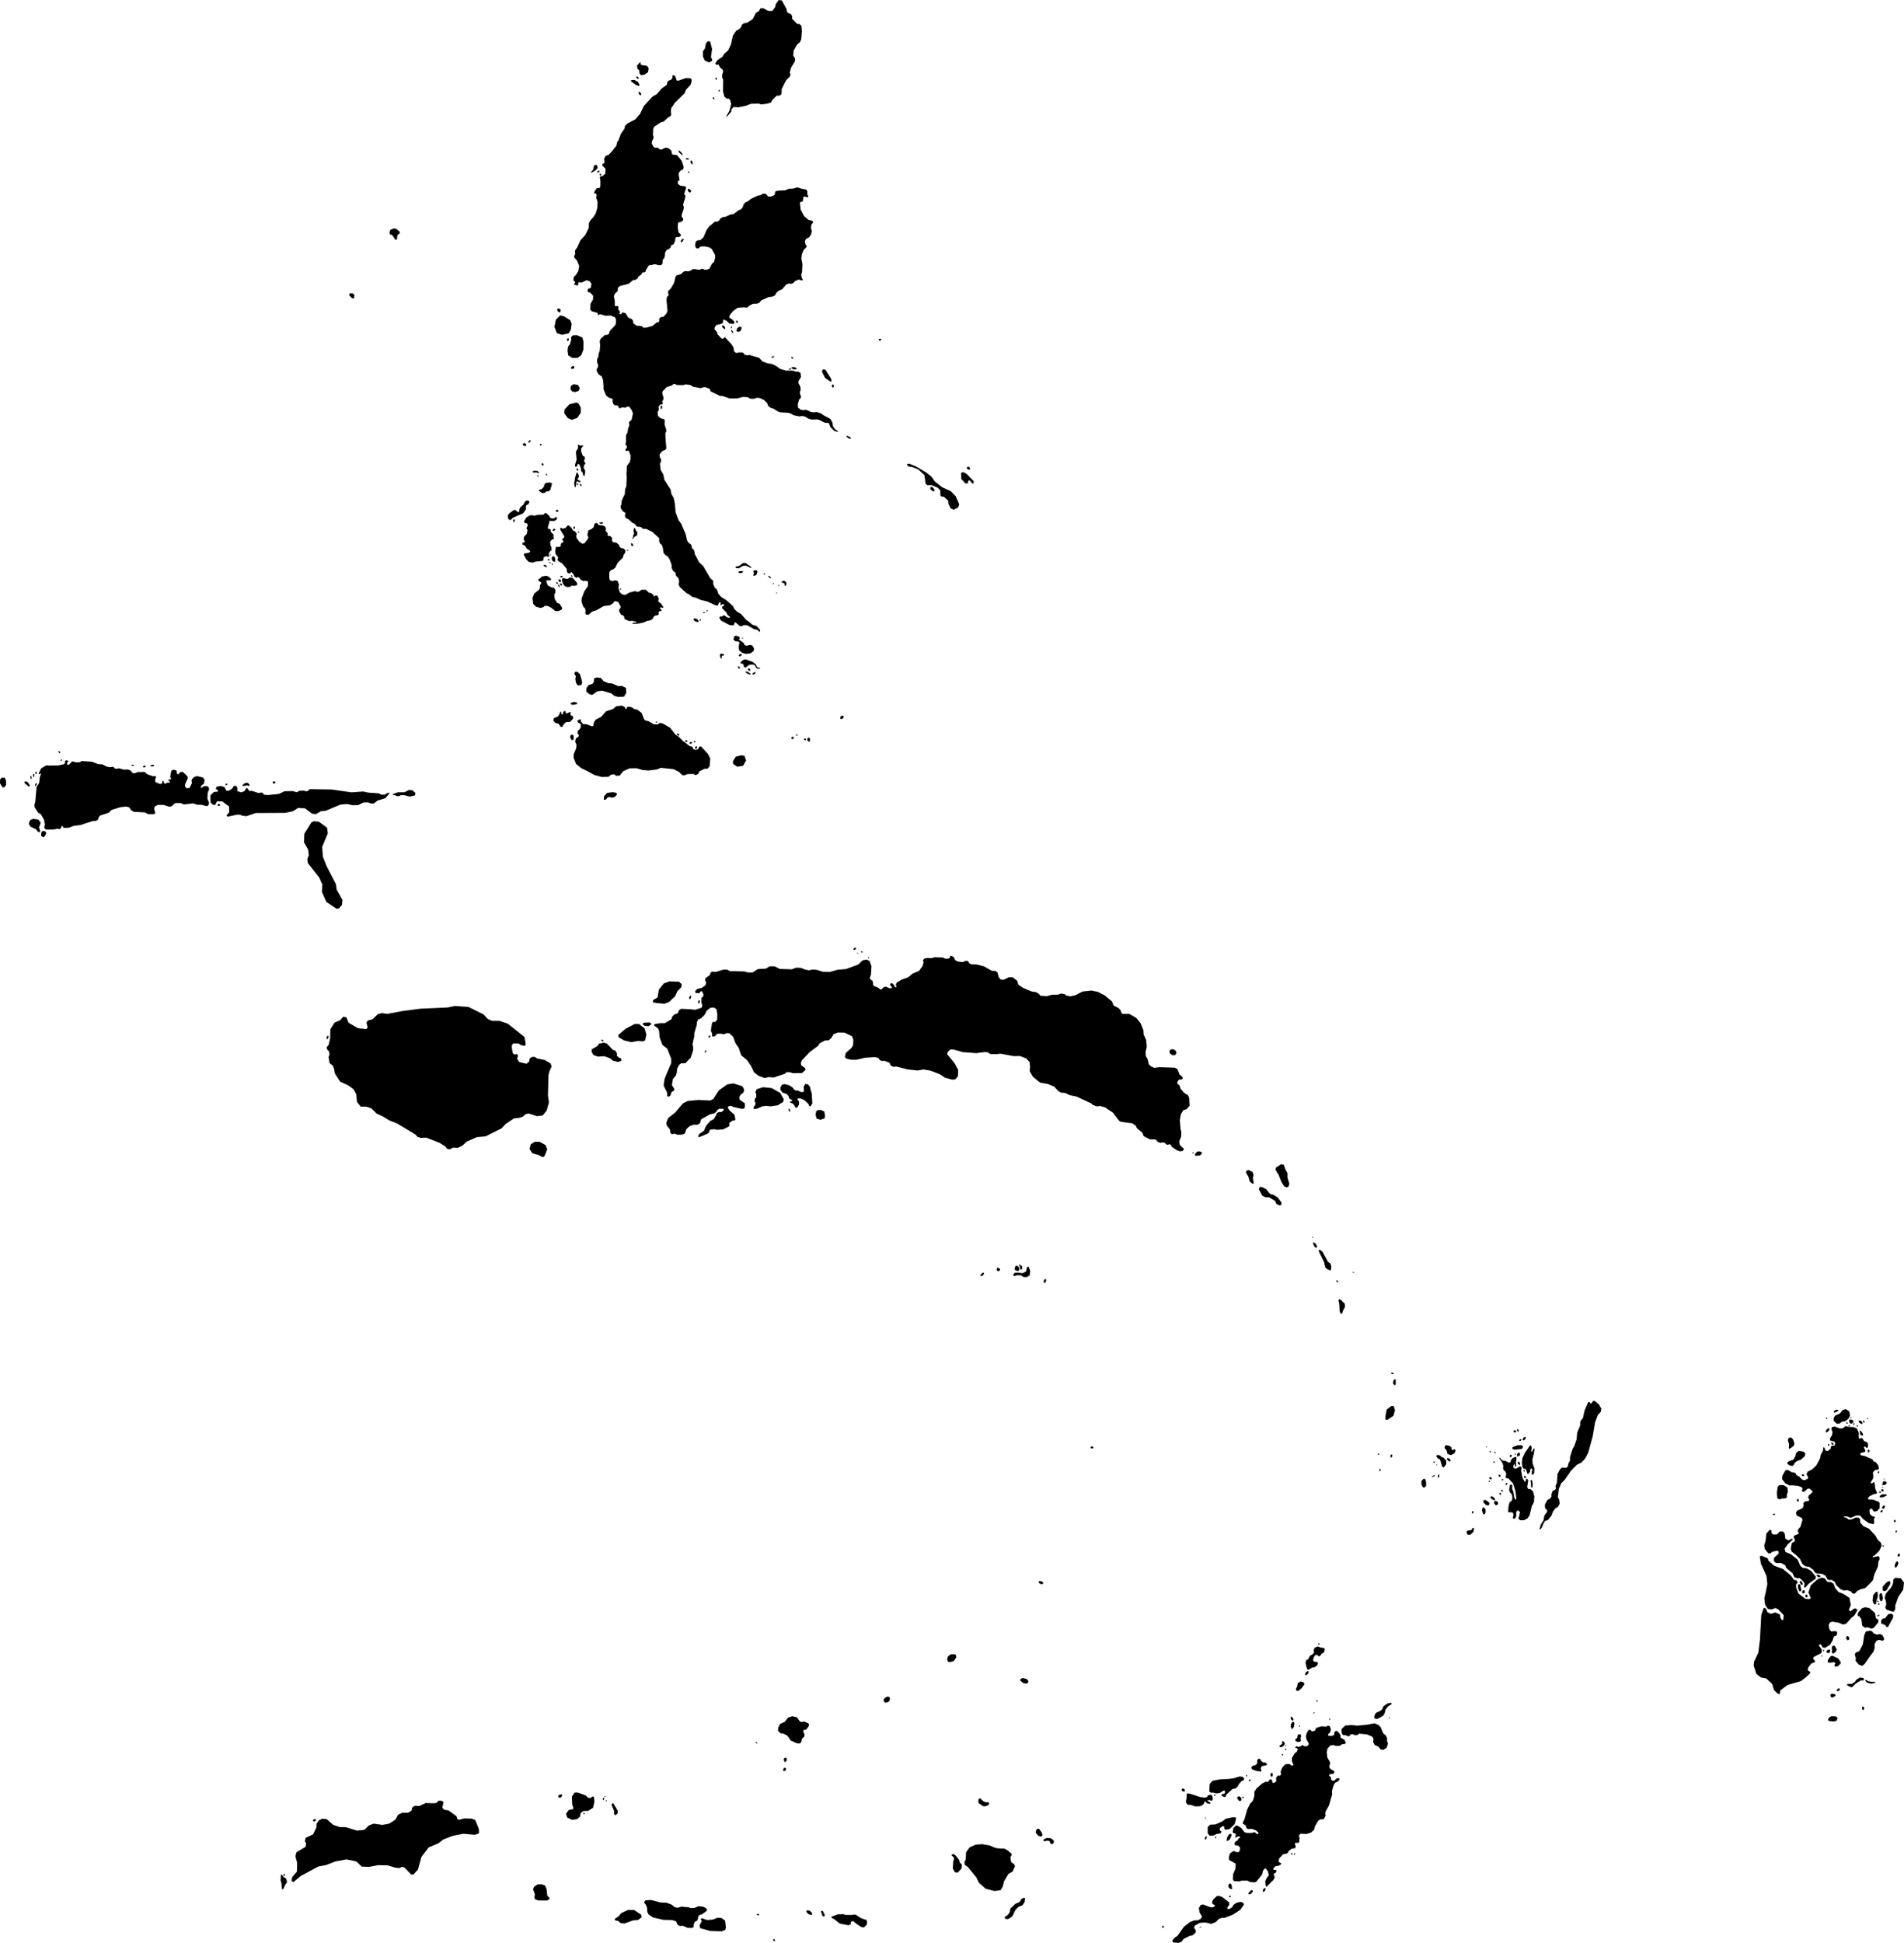 <svg xmlns="http://www.w3.org/2000/svg" viewBox="1101.703 440.836 39.925 40.737">
  <path d="M1119.361,455.91l0.031-0.028l0-0.032l-0.032-0.011l-0.032,0.024l-0.007,0.029l0.011,0.024L1119.361,455.91L1119.361,455.91z M1118.689,456.362l-0.002-0.042l-0.024-0.021l-0.029,0.017l-0.002,0.04l0.017,0.024l0.026,0.007L1118.689,456.362L1118.689,456.362z M1122.047,450.662l-0.022-0.039l-0.035-0.001l-0.016,0.021l0.014,0.029l0.041,0.016L1122.047,450.662L1122.047,450.662z M1118.295,456.302l0.011,0.03l0.024,0.001l0.023-0.028l-0.012-0.02l-0.027,0L1118.295,456.302L1118.295,456.302z M1118.579,456.356h0.021l0.008-0.017l-0.016-0.017l-0.029,0.001l-0.005,0.018L1118.579,456.356L1118.579,456.356z M1118.406,456.261l0.019-0.005l0.008-0.019l-0.015-0.003l-0.016,0.006l-0.007,0.014L1118.406,456.261L1118.406,456.261z M1117.161,456.911l0.124-0.018l0.062-0.111l-0.031-0.097l-0.071-0.013l-0.115,0.031l-0.058,0.093l0.004,0.058L1117.161,456.911L1117.161,456.911z M1119.489,450.024l0.04,0.013l0.02-0.004l-0.02-0.033l-0.069-0.029l-0.011,0.016L1119.489,450.024L1119.489,450.024z M1121.21,451.091l0.051,0.046l0.029,0.002l0.009-0.035l-0.036-0.049l-0.035-0.011l-0.016,0.009L1121.21,451.091L1121.21,451.091z M1121.861,450.879l0.084,0.093l0.053-0.002l0.011-0.062l0.033,0.004l0.047,0.06l0.029,0.002l0.002-0.051l-0.153-0.155l-0.073-0.033l-0.04,0.02L1121.861,450.879L1121.861,450.879z M1120.758,450.617l0.073,0.011l0.126,0.049l0.131,0.122l0.024,0.179l0.04,0.033l0.082-0.004l0.133,0.055l0.053,0.058l0.002,0.1l0.02,0.027l0.053,0.004l0.093,0.086l0.002,0.06l0.047,0.097l0.064,0.029l0.093-0.049l0.022-0.066l-0.073-0.168l-0.102-0.104l-0.179-0.082l-0.157-0.124l-0.075-0.104l-0.104-0.082l-0.21-0.126l-0.146-0.06l-0.038,0.004l-0.011,0.022L1120.758,450.617L1120.758,450.617z M1104.727,456.888l0.031,0.005v0.018l-0.026,0.016l-0.026-0.005l-0.005-0.018L1104.727,456.888L1104.727,456.888z M1102.446,457.021l0.019-0.007l0.011,0.027l-0.009,0.03l-0.019-0.011L1102.446,457.021L1102.446,457.021z M1102.979,456.77l0.011-0.012l0.014,0l-0.002,0.02l-0.011,0.012h-0.014L1102.979,456.77L1102.979,456.77z M1102.365,457.168l-0.012,0.001l-0.011-0.021l0.001-0.041l0.014-0.004l0.01,0.034L1102.365,457.168L1102.365,457.168z M1107.454,457.218l0.023,0.013v0.023l-0.034,0.013l-0.021-0.013l0.005-0.031L1107.454,457.218L1107.454,457.218z M1106.303,457.693l0.017,0.012l-0.008,0.024l-0.033,0.007l-0.015-0.017l0.007-0.022L1106.303,457.693L1106.303,457.693z M1104.852,456.893l0.012-0.014l0.054-0.007l0.022,0.014l-0.017,0.017l-0.04,0.005L1104.852,456.893L1104.852,456.893z M1106.43,457.297l0.001-0.018l0.018-0.012l0.026,0.007l-0.003,0.015l-0.026,0.01L1106.43,457.297L1106.43,457.297z M1104.461,456.89l-0.001-0.017l0.026-0.003l0.028,0.012l-0.006,0.011l-0.021,0.001L1104.461,456.89L1104.461,456.89z M1102.403,457.059l0.015,0.004l0.008,0.034l-0.012,0.034l-0.013-0.009l-0.005-0.037L1102.403,457.059L1102.403,457.059z M1102.462,457.251l0.013,0.009l-0.004,0.034l-0.023,0.027l-0.01-0.013l0.008-0.036L1102.462,457.251L1102.462,457.251z M1102.96,456.632l-0.023-0.015l-0.01-0.026l0.008-0.009l0.023,0.015l0.008,0.021L1102.96,456.632L1102.96,456.632z M1101.758,457.346l-0.055-0.086l0.003-0.086l0.036-0.031h0.06l0.026,0.06l0.003,0.091l-0.042,0.052H1101.758L1101.758,457.346z M1102.3,457.325l-0.078-0.065l-0.005-0.031l0.021-0.013l0.05,0.023l0.039,0.06l-0.003,0.026H1102.3L1102.3,457.325z M1102.563,458.341l0.013-0.07l0.049-0.013l0.039,0.018l0.005,0.049l-0.047,0.068l-0.05-0.023L1102.563,458.341L1102.563,458.341z M1102.532,458.287l-0.034-0.01l-0.039-0.052l-0.117-0.057l-0.034-0.057l0.023-0.076l0.068-0.031l0.109,0.018l0.049,0.063l-0.036,0.102l0.026,0.073L1102.532,458.287L1102.532,458.287z M1109.946,457.505l-0.008-0.018l0.109-0.039h0.138l0.089-0.047l0.076,0.005l0.065,0.057l-0.01,0.05l-0.109,0.026l-0.112-0.029l-0.076-0.003l-0.036,0.023l-0.052-0.003l-0.039-0.021L1109.946,457.505L1109.946,457.505z M1108.766,459.894l-0.219-0.146l-0.094-0.212l0.01-0.153l-0.066-0.146l-0.24-0.306l-0.01-0.087l0.031-0.073l-0.014-0.122l-0.087-0.153l0.007-0.177l0.149-0.24l0.049-0.024l0.108,0.01l0.17,0.125l0.017,0.118l-0.118,0.285l0.014,0.205l0.08,0.202l0.195,0.375l0.014,0.111l0.122,0.219l-0.01,0.104l-0.059,0.07L1108.766,459.894L1108.766,459.894z M1106.793,457.319l-0.004-0.024l0.049-0.038l0.056-0.01l0.045,0.042l-0.017,0.028l-0.038-0.014L1106.793,457.319L1106.793,457.319z M1109.847,457.454l0.024,0.014l-0.087,0.104l-0.167,0.052l-0.073,0.059h-0.066l-0.059-0.024l-0.097,0.003l-0.101,0.052l-0.118,0.007l-0.122-0.028l-0.142,0.014l-0.306,0.129l-0.097,0.007l-0.108,0.063l-0.083-0.01l-0.146-0.111l-0.142-0.01l-0.111,0.07l-0.163,0.035l-0.619,0.003l-0.195,0.066l-0.087-0.01l-0.045-0.021h-0.066l-0.195,0.042l-0.024-0.028l0.059-0.066l-0.007-0.122l-0.139-0.104l-0.111-0.003l-0.035,0.073l-0.049,0.003l-0.052-0.052l-0.004-0.146l0.073-0.073l0.083-0.007l0.007-0.021l-0.049-0.038l0.017-0.045l0.087-0.014l0.077,0.021l0.042,0.08l0.052-0.003l0.066-0.042l0.038-0.059h0.049l0.024,0.042l-0.003,0.066l0.083,0.028l0.069-0.024l0.035-0.063h0.028l0.038,0.059l0.059-0.003l0.135,0.045l0.059-0.01l0.031,0.007l0.024,0.038l0.087,0.007l0.229-0.024l0.115-0.056l0.174-0.003l0.069,0.021l0.031-0.003l0.035-0.024l0.101-0.003l0.038,0.014l0.038-0.007l0.045-0.038l0.452,0.007l0.42,0.059l0.247-0.017l0.111,0.024l0.212,0.014l0.056,0.028h0.069L1109.847,457.454L1109.847,457.454z M1103.772,457.971l-0.013,0.052l-0.049,0.026h-0.057l-0.253,0.083l-0.159,0.023l-0.091,0.036l-0.109,0.003l-0.018-0.013l-0.005-0.029l-0.021,0.005l-0.021,0.049l-0.021,0.016l-0.049-0.01l-0.083,0.018h-0.159l-0.034-0.034l0.013-0.078l-0.016-0.091l-0.065-0.117l-0.06-0.036l-0.073-0.112l-0.005-0.047l0.018-0.063l0.029-0.315l0.052-0.083l0.016-0.128l0.024-0.065l-0.01-0.008l-0.029,0.018l-0.013-0.013l0.055-0.112l0.107-0.063l0.047,0.005l0.208-0.003l0.115-0.026l0.029-0.029l-0.008-0.034l0.023-0.018l0.031,0.003l0.023,0.016l-0.029,0.029l-0.003,0.039l0.036,0.008l0.07-0.07l0.042,0.003l0.021,0.013h0.096l0.044-0.026l0.208,0.013l0.138,0.052l0.081,0.003l0.099,0.049l0.065,0.013l0.044-0.01l0.031,0.003l0.023,0.031l0.044,0.01l0.047-0.013l0.099,0.029l0.083-0.003l0.057,0.018l0.047,0.057l0.042,0.005l0.065-0.026l0.146-0.003l0.057,0.05l0.123,0.042l0.039-0.008l0.021,0.023l-0.023,0.052l0.008,0.055l0.096,0.039l0.044-0.01l0.005-0.052l0.021-0.005l0.016,0.052l0.031,0.009l0.026-0.02l0.057-0.003l0.01-0.021l-0.034-0.021l0.003-0.021l0.044-0.003l0.013-0.021l-0.023-0.026l0.026-0.141l0.057-0.016l0.052,0.018l0.01,0.07l0.029,0.008l0.039-0.049h0.055l0.094,0.089l0.01,0.039l-0.057,0.128l-0.003,0.049l0.039,0.039l0.057-0.01l0.05-0.102l-0.01-0.049l0.01-0.034l0.049-0.047l0.06-0.016l0.123,0.031l0.034,0.052l-0.016,0.076l-0.055,0.044l-0.013,0.036l0.018,0.01l0.044-0.034l0.07-0.005l0.036,0.026l0.01,0.042l-0.031,0.073l-0.005,0.125l0.034,0.081l-0.008,0.044l-0.031,0.031l-0.128-0.031h-0.086l-0.078-0.029l-0.196,0.023l-0.065-0.029h-0.12l-0.073,0.068l-0.052,0.008l-0.112-0.036l-0.123-0.003l-0.065,0.034l-0.016,0.052l0.026,0.083l-0.026,0.026h-0.123l-0.07-0.036l-0.232-0.013l-0.057-0.034l-0.039-0.06l-0.063-0.016l-0.12,0.013l-0.185,0.057l-0.062,0.06l-0.177,0.057L1103.772,457.971L1103.772,457.971z M1109.036,446.989l0.056-0.003l0.042,0.031l-0.007,0.08l-0.049-0.014l-0.056-0.059L1109.036,446.989L1109.036,446.989L1109.036,446.989z M1109.887,445.655l0.059-0.024l0.056-0.003l0.083,0.066l-0.004,0.038l-0.045,0.035l-0.01,0.09l-0.031,0.007l-0.066-0.097l-0.056-0.024v-0.049L1109.887,445.655L1109.887,445.655L1109.887,445.655z M1113.707,455.616l-0.046-0.027l0.024-0.019l0.061-0.017l0.064,0.018l-0.016,0.03L1113.707,455.616L1113.707,455.616z M1112.726,450.191l-0.043-0.009l-0.019-0.026l0.013-0.023l0.035-0.005l0.029,0.034L1112.726,450.191L1112.726,450.191z M1113.673,448.546l0.03-0.033l0.032-0.003l0.014,0.023l-0.013,0.032l-0.044,0.008L1113.673,448.546L1113.673,448.546z M1116.847,447.693l-0.007-0.024l0.026-0.013l0.038,0.032l0.008,0.039l-0.015,0.013L1116.847,447.693L1116.847,447.693z M1117.441,454.985l-0.073-0.027l-0.03-0.025l0-0.022l0.061,0.022l0.046,0.033L1117.441,454.985L1117.441,454.985z M1116.01,444.091l-0.06-0.05l-0.02-0.033l0.007-0.021l0.05,0.042l0.032,0.047L1116.01,444.091L1116.01,444.091z M1116.184,456.393l0.031,0.005v0.018l-0.026,0.016l-0.026-0.005l-0.005-0.018L1116.184,456.393L1116.184,456.393z M1114.931,452.238l0.019-0.015l0.02,0.017l0.012,0.035l-0.015,0.013l-0.02-0.007L1114.931,452.238L1114.931,452.238z M1112.788,450.12l-0.011-0.011l0.012-0.026l0.034-0.021l0.012,0.012l-0.021,0.03L1112.788,450.12L1112.788,450.12z M1116.082,444.173l0.002-0.016l0.028-0.007l0.038,0.012l-0.002,0.017l-0.036,0.003L1116.082,444.173L1116.082,444.173z M1118.29,448.569l0.002,0.014l-0.045,0.005l-0.01-0.012l0.024-0.012L1118.29,448.569L1118.29,448.569z M1117.173,454.82l0.016-0.012l0.028,0.014l0.003,0.027l-0.015,0.007l-0.022-0.015L1117.173,454.82L1117.173,454.82z M1115.898,456.225l0.016-0.012l0.028,0.014l0.003,0.027l-0.015,0.007l-0.022-0.015L1115.898,456.225L1115.898,456.225z M1117.135,447.564l0.019-0.006l0.021,0.022l-0.006,0.026l-0.016,0.001l-0.015-0.021L1117.135,447.564L1117.135,447.564z M1114.228,444.451l-0.003-0.02l0.026-0.017l0.025,0.01l-0.002,0.016l-0.024,0.011L1114.228,444.451L1114.228,444.451z M1117.869,452.963l-0.025-0.009l-0.032-0.031l-0.001-0.015l0.032,0.012l0.025,0.024L1117.869,452.963L1117.869,452.963z M1117.072,447.823l-0.021-0.017l-0.019-0.04l0.004-0.014l0.026,0.022l0.016,0.031L1117.072,447.823L1117.072,447.823z M1113.449,453.095l-0.005-0.02l0.015-0.007l0.021,0.01l0.01,0.024l-0.014,0.013L1113.449,453.095L1113.449,453.095z M1113.727,451.891l0.012-0.017l0.016,0.007l0.005,0.023l-0.012,0.023l-0.019-0.002L1113.727,451.891L1113.727,451.891z M1117.733,452.857l0.014,0.009l0.002,0.013l-0.02,0.001l-0.013-0.009l-0.002-0.014L1117.733,452.857L1117.733,452.857z M1116.376,453.83l0.011-0.012l0.014,0l-0.002,0.02l-0.011,0.012h-0.014L1116.376,453.83L1116.376,453.83z M1112.977,450.823l-0.008-0.015l0.005-0.013l0.017,0.009l0.007,0.015l-0.005,0.013L1112.977,450.823L1112.977,450.823z M1117.03,447.695l0.011-0.012l0.013,0l-0.002,0.02l-0.011,0.012h-0.014L1117.03,447.695L1117.03,447.695z M1113.815,450.97l0.015,0.011l-0.007,0.022l-0.015,0.003l-0.007-0.024L1113.815,450.97L1113.815,450.97z M1113.225,452.562l-0.002,0.02l-0.015,0.011l-0.015-0.009l0.002-0.024l0.013-0.007L1113.225,452.562L1113.225,452.562z M1113.044,450.14l0.014,0.014l-0.001,0.019l-0.017,0.006l-0.017-0.017l0.004-0.014L1113.044,450.14L1113.044,450.14z M1114.296,444.479l0.014,0.014l-0.001,0.019l-0.017,0.006l-0.017-0.017l0.003-0.014L1114.296,444.479L1114.296,444.479z M1113.238,452.457h0.014l0.003,0.014l-0.008,0.006l-0.014-0.006L1113.238,452.457L1113.238,452.457z M1117.889,448.343l-0.004-0.016l0.014-0.019l0.035-0.007l0.005,0.012l-0.026,0.021L1117.889,448.343L1117.889,448.343z M1116.29,456.488l0.02-0.005l0.013,0.022l-0.016,0.03l-0.022,0.001l-0.012-0.02L1116.29,456.488L1116.29,456.488z M1113.6,447.936l0.019-0.008l0.017,0.019l-0.011,0.032l-0.022,0.005l-0.016-0.017L1113.6,447.936L1113.6,447.936z M1113.102,450.567l-0.005,0.023l-0.023,0.004l-0.014-0.016l-0.002-0.023l0.018-0.009L1113.102,450.567L1113.102,450.567z M1116.247,456.391l0.008-0.016l0.026,0.003l0.008,0.018l-0.026,0.005L1116.247,456.391L1116.247,456.391z M1113.29,451.964l0.01-0.031l0.035-0.014l0.014,0.024l-0.031,0.028L1113.29,451.964L1113.29,451.964z M1113.702,452.93l-0.015-0.004l-0.009-0.015v-0.015l0.021,0.005l0.008,0.018L1113.702,452.93L1113.702,452.93z M1116.002,445.851l0.028-0.008l0.013,0.011l-0.027,0.045l-0.031,0.016l-0.012-0.016L1116.002,445.851L1116.002,445.851z M1116.179,444.233l0.007-0.029l0.016-0.006l0.026,0.045l-0.002,0.035l-0.02,0.003L1116.179,444.233L1116.179,444.233z M1113.834,451.981l0.014,0.012l-0.004,0.014l-0.021-0.004l-0.009-0.009l0.007-0.013L1113.834,451.981L1113.834,451.981z M1113.143,450.782l0.007-0.009l0.02,0.004l0.008,0.016l-0.007,0.009l-0.024-0.007L1113.143,450.782L1113.143,450.782z M1117.425,454.855l0.012,0.027l-0.007,0.02l-0.029-0.003l-0.016-0.031l0.013-0.017L1117.425,454.855L1117.425,454.855z M1113.377,451.523l0.029,0.008l0.01,0.018l-0.021,0.021l-0.034-0.008l-0.005-0.021L1113.377,451.523L1113.377,451.523z M1113.177,452.723l-0.017,0.006l-0.05-0.021l-0.013-0.023l0.024-0.006l0.037,0.015L1113.177,452.723L1113.177,452.723z M1115.039,442.453l0.013-0.014l0.024,0.007l0.021,0.025l-0.004,0.019l-0.022-0.002L1115.039,442.453L1115.039,442.453z M1113.859,450.99l0.017-0.005l0.018,0.013l0.002,0.027l-0.015,0.003l-0.018-0.021L1113.859,450.99L1113.859,450.99z M1113.404,453.08l-0.018,0.002l-0.015-0.016l0.002-0.027l0.015,0l0.014,0.024L1113.404,453.08L1113.404,453.08z M1116.648,442.881l0.017-0.005l0.018,0.013l0.002,0.027l-0.015,0.003l-0.018-0.021L1116.648,442.881L1116.648,442.881z M1113.404,453.106l0.012-0.012l0.019,0.018l0.008,0.029l-0.012,0.003l-0.014-0.015L1113.404,453.106L1113.404,453.106z M1113.404,453.106l0.012-0.012l0.019,0.018l0.008,0.029l-0.012,0.003l-0.014-0.015L1113.404,453.106L1113.404,453.106z M1116.068,456.377l0.005-0.018l0.029-0.001l0.017,0.017l-0.008,0.017h-0.021L1116.068,456.377L1116.068,456.377z M1113.804,450.655l0.019,0.002l0.006,0.028l-0.013,0.019l-0.018-0.005l-0.004-0.02L1113.804,450.655L1113.804,450.655z M1117.496,454.982l-0.017-0.01l0.008-0.019l0.047-0.028l0.014,0.01l-0.01,0.025L1117.496,454.982L1117.496,454.982z M1118.038,453.125l-0.014-0.01l-0.003-0.015l0.013-0.002l0.013,0.018L1118.038,453.125L1118.038,453.125z M1116.443,453.687l0.007-0.011l0.022-0.007l0.012,0.007l0.003,0.01l-0.022,0.006L1116.443,453.687L1116.443,453.687z M1113.291,452.653l0.01,0.01l-0.008,0.018l-0.018-0.003v-0.018L1113.291,452.653L1113.291,452.653z M1117.263,454.228v-0.014l0.012-0.005l0.012,0.007l-0.007,0.012H1117.263L1117.263,454.228z M1117.905,453.065l0.013-0.006l0.016,0.011l-0.006,0.012l-0.017-0.004L1117.905,453.065L1117.905,453.065z M1114.849,452.373l0.004-0.012l0.014,0.003l0.008,0.008l-0.007,0.014h-0.012L1114.849,452.373L1114.849,452.373z M1117.983,453.279l-0.008-0.01l0.011-0.008l0.012,0.003l-0.001,0.012L1117.983,453.279L1117.983,453.279z M1116.707,442.462l0.012-0.003l0.013,0.016l0.004,0.016l-0.003,0.02l-0.015-0.004l-0.013-0.025L1116.707,442.462L1116.707,442.462z M1116.769,442.748l-0.001-0.014l0.012-0.012l0.018,0.006l0.001,0.015l-0.014,0.011L1116.769,442.748L1116.769,442.748z M1116.137,444.431l0.019,0.006l0.004,0.018l-0.017,0.008l-0.013-0.008v-0.014L1116.137,444.431L1116.137,444.431z M1115.457,455.993l-0.003-0.017l0.01-0.012h0.012l0.004,0.015l-0.011,0.011L1115.457,455.993L1115.457,455.993z M1116.513,453.65l0.009-0.015l0.016-0.003l0.01,0.008l-0.007,0.014l-0.016,0.001L1116.513,453.65L1116.513,453.65z M1114.721,453.204l-0.015-0.009l-0.003-0.015l0.008-0.01l0.014,0.007l0.001,0.016L1114.721,453.204L1114.721,453.204z M1113.225,452.614l0.014,0.008l0.009,0.019l-0.006,0.01l-0.016-0.012l-0.006-0.015L1113.225,452.614L1113.225,452.614z M1119.171,448.966l-0.023-0.026v-0.029l0.016-0.018l0.021,0.018l0.003,0.036L1119.171,448.966L1119.171,448.966z M1112.461,451.757l0.005-0.024l0.022-0.009l0.01,0.018l-0.009,0.039l-0.018-0.001L1112.461,451.757L1112.461,451.757z M1116.246,453.812l0.024-0.013l0.054,0.019l0.029,0.038l-0.014,0.023l-0.043-0.008l-0.048-0.031L1116.246,453.812L1116.246,453.812z M1118.301,448.317l0.017,0.005l0.02,0.02l-0.007,0.015l-0.02-0.003l-0.017-0.022L1118.301,448.317L1118.301,448.317z M1113.729,456.254l0.004,0.075l-0.012,0.024h-0.031l-0.031-0.051l0.004-0.039l0.024-0.027L1113.729,456.254L1113.729,456.254z M1117.193,454.585l0.008-0.024l0.031-0.016l0.027,0.008l-0.008,0.027l-0.031,0.02L1117.193,454.585L1117.193,454.585z M1115.151,442.821l-0.009,0.014l-0.039-0.022l-0.012-0.034l0.017-0.021l0.033,0.027L1115.151,442.821L1115.151,442.821z M1118.303,448.535h0.057l0.042,0.016l0.003,0.026l-0.055,0.005l-0.047-0.021V448.535L1118.303,448.535z M1113.449,447.382l-0.034-0.003l-0.024-0.029l-0.003-0.037l0.018-0.01l0.05,0.016l0.005,0.024L1113.449,447.382L1113.449,447.382z M1115.039,442.619l-0.104-0.078l0.003-0.026l0.068-0.003l0.076,0.042l0.036,0.07l-0.021,0.013L1115.039,442.619L1115.039,442.619z M1115.148,442.413l-0.034-0.034l-0.008-0.073l-0.036-0.026l-0.01-0.07l0.06-0.065h0.018l-0.003,0.036l0.021,0.018l0.115,0.018l0.034,0.05l-0.013,0.083l-0.083,0.055L1115.148,442.413L1115.148,442.413z M1117.496,452.895l0.018-0.036l-0.013-0.039l0.008-0.023l0.055-0.005l0.023,0.026l-0.018,0.065l-0.052,0.031L1117.496,452.895L1117.496,452.895z M1118.155,453.116l0.003-0.039l-0.026-0.018l-0.034-0.008l-0.003-0.026l0.055-0.013l0.039,0.031l0.005,0.042l-0.016,0.031H1118.155L1118.155,453.116z M1117.196,452.814l0.068-0.005l0.023,0.01l-0.021,0.026l-0.047,0.01l-0.031-0.013L1117.196,452.814L1117.196,452.814z M1116.481,442.106l-0.038-0.087v-0.108l0.042-0.059l0.021-0.108l0.038-0.042l0.049,0.003l0.042,0.156l-0.024,0.177l0.024,0.038l-0.003,0.038l-0.059,0.031L1116.481,442.106L1116.481,442.106z M1116.712,442.191l-0.009-0.026l0.042-0.065l0.107-0.073l0.041-0.068l0.077-0.065l0.059-0.122l0.042-0.188l0.069-0.104l0.056-0.028l0.045-0.042l0.017-0.052l0.038-0.031l0.073-0.014l0.118-0.076l0.066-0.129l0.066-0.042l0.028-0.056l0.059-0.003l0.101,0.056l0.09,0.003l0.059-0.08l0.014-0.063l0.062-0.087l0.066,0.01l0.097,0.177l0.01,0.056l0.024,0.031l0.056,0.017l0.028,0.045v0.059l0.108,0.108h0.042l0.045,0.038l0.01,0.115l-0.014,0.167l-0.028,0.063l-0.056,0.045l-0.076,0.132l-0.007,0.101l0.038,0.063l-0.003,0.059l-0.08,0.132l-0.028,0.104l0.014,0.038l-0.007,0.038l-0.087,0.09l-0.09,0.181l-0.003,0.104l-0.038,0.031l-0.062,0.003l-0.09,0.083l-0.031,0.059l-0.073,0.024l-0.132,0.017l-0.052-0.017l-0.163,0.003l-0.104,0.042l-0.163,0.033l-0.093-0.008l-0.048,0.046l-0.006,0.054l-0.097,0.109l-0.006-0.017l0.064-0.11l0.038-0.146l-0.021-0.083l-0.035-0.028h-0.038l-0.049-0.042l-0.028-0.111l0.003-0.247l-0.021-0.042v-0.059l0.022-0.066l-0.013-0.042l-0.049-0.039l-0.036-0.065L1116.712,442.191L1116.712,442.191z M1119.118,448.837l-0.111-0.073l-0.063-0.122v-0.045l0.024-0.017l0.045,0.01l0.118,0.188l0.01,0.052L1119.118,448.837L1119.118,448.837z M1117.144,447.779l0.016-0.06l0.044-0.031l0.042,0.003l0.008,0.021l-0.021,0.065l-0.05,0.018L1117.144,447.779L1117.144,447.779z M1114.086,444.455l0.056-0.063l0.017-0.083l0.035-0.017l0.028,0.007l0.014,0.059l-0.035,0.042l-0.076,0.049L1114.086,444.455L1114.086,444.455z M1116.144,444.862l-0.021-0.038l0.01-0.031l0.024,0.003l0.038,0.038l-0.004,0.028l-0.021,0.01L1116.144,444.862L1116.144,444.862z M1120.183,447.953l-0.013,0.021l-0.021,0.008l-0.018-0.01v-0.026l0.034-0.008L1120.183,447.953L1120.183,447.953z M1113.381,447.822l-0.052-0.132l0.031-0.153l0.09-0.087l0.073,0.014l0.139,0.087l0.028,0.076l-0.017,0.125l-0.049,0.076l-0.139,0.028L1113.381,447.822L1113.381,447.822z M1113.652,448.059l0.031-0.104l-0.007-0.049l0.038-0.038l0.09-0.003l0.111,0.049l0.024,0.09l-0.003,0.163l-0.045,0.116l-0.073,0.055l-0.111,0.003l-0.087-0.052l-0.017-0.108l0.014-0.083L1113.652,448.059L1113.652,448.059z M1113.666,448.997l0.007-0.069l0.059-0.038l0.09,0.017l0.038,0.063l-0.021,0.059l-0.076,0.028l-0.063-0.014L1113.666,448.997L1113.666,448.997z M1113.537,449.504l0.004-0.08l0.101-0.111l0.149-0.038l0.045,0.024l0.045,0.083v0.108l-0.073,0.108l-0.115,0.042l-0.083-0.038L1113.537,449.504L1113.537,449.504z M1116.779,453.473l-0.021,0.057l-0.036,0.005l-0.185-0.086l-0.146-0.036l-0.096-0.044l-0.076-0.018l-0.073-0.057l-0.044-0.018l-0.141-0.128l-0.026-0.052l0.008-0.078l-0.01-0.052l-0.036-0.039l-0.026-0.034l0.003-0.031l-0.016-0.026l-0.042-0.031l-0.031-0.065l0.003-0.055l-0.047-0.128l-0.044-0.06l-0.047-0.026l-0.036-0.05l-0.01-0.086l-0.021-0.068l-0.047-0.047l-0.013-0.042l0.005-0.034l-0.01-0.031l-0.138-0.125l-0.115-0.057l-0.039-0.008l-0.023,0.005l-0.029-0.008l-0.013-0.023l-0.047-0.016h-0.042l-0.031-0.021l-0.018-0.031l-0.023-0.018l-0.031-0.008l-0.083-0.076l-0.063-0.031l-0.018-0.042l0.013-0.047l-0.01-0.026l-0.042-0.021l-0.047-0.068l-0.003-0.049l0.016-0.029l0.008-0.081l0.065-0.141l0.005-0.094l0.026-0.065l0.008-0.185l-0.005-0.083l0.01-0.162l0.057-0.073l0.016-0.055l0.003-0.086l-0.031-0.091l-0.026-0.016l-0.023,0.013l-0.026-0.01v-0.026l0.026-0.029l0.005-0.034l-0.029-0.034v-0.031l0.01-0.029l-0.003-0.13l0.034-0.073l0.013-0.089l0.016-0.026l0.01-0.042l-0.01-0.034l0.01-0.031l0.044-0.034l0.031-0.138l-0.026-0.068l-0.049-0.07l-0.039-0.008l-0.044,0.026l-0.076-0.008l-0.034,0.021l-0.021-0.003l-0.021-0.039l-0.023-0.021l-0.034,0.003l-0.039-0.021l-0.023-0.055l0.003-0.047l-0.013-0.023l-0.063-0.016l-0.06-0.047l-0.055-0.13v-0.076l-0.01-0.115l-0.026-0.076l-0.068-0.047l-0.039-0.068v-0.044l0.023-0.031l0.008-0.044l-0.023-0.068v-0.063l0.023-0.044l0.013-0.083l0.018-0.042l0.01-0.125l-0.01-0.083l0.018-0.047l0.091-0.083l0.055-0.005l0.034-0.023l0.003-0.036l0.016-0.026l0.076-0.081l0.044-0.055l0.005-0.102l-0.026-0.047l-0.091-0.034l-0.102,0.005l-0.12-0.034l-0.023,0.023l-0.018-0.01l-0.008-0.039l-0.112-0.031l-0.039-0.034l0.005-0.125l0.052-0.091l0.003-0.076l-0.06-0.068l-0.05-0.01l-0.008-0.034l0.01-0.034l0.057-0.021l0.016-0.086l-0.039-0.052l-0.06-0.023l-0.109,0.05l-0.055-0.008l-0.018,0.016l0.008,0.031l-0.026,0.023l-0.06-0.018l-0.008-0.021l0.021-0.016v-0.026l-0.034-0.026l0.008-0.073l0.044-0.042l0.05-0.078l0.021-0.109l-0.049-0.117l-0.057-0.063v-0.031l0.023-0.047l-0.008-0.052l0.013-0.034l0.036-0.047l0.068-0.151l0.104-0.115l0.07-0.143l0.003-0.104l0.034-0.057l0.073-0.081l0.039-0.073l0.031-0.104l0.005-0.125l-0.029-0.091l0.01-0.055l-0.01-0.026h-0.023l-0.021-0.018l0.01-0.031l0.044-0.065l0.062-0.008l0.016-0.042v-0.115l-0.013-0.065l0.018-0.021l0.036-0.003l0.062-0.052l0.005-0.104l-0.07-0.07l0.008-0.034l0.031-0.008l0.008-0.023l-0.005-0.081l0.034-0.055l0.057-0.021l0.057-0.055l0.107-0.136l0.016-0.076l0.026-0.031l0.052-0.141l0.078-0.115l0.008-0.052l0.05-0.05l0.169-0.089l0.099-0.115l0.078-0.164l0.18-0.195l0.096-0.057l0.099-0.117l0.076-0.052l0.034-0.026l0.003-0.05l0.036-0.036l0.047-0.018l0.026-0.031l0.003-0.057l0.029-0.008l0.036,0.036l0.021,0.073l0.031,0.01l0.161-0.056l0.092,0.002l0.028,0.017l0.002,0.059l-0.019,0.059l-0.101,0.111l-0.023,0.068l-0.212,0.207l-0.03,0.05l-0.04,0.056l-0.009,0.063l0.009,0.076l-0.016,0.028l-0.054,0.031l-0.087,0.082l-0.061,0.017l-0.136,0.09l-0.024,0.043l-0.007,0.136l0.014,0.03l-0.005,0.045l-0.026,0.045l-0.01,0.054l0.047,0.08l0.033,0.014l0.024-0.007l0.035,0.01l0.03,0.028l0.04,0.005l0.078-0.04l0.068,0.01l0.057,0.049l0.019,0.078l0.028,0.012h0.049l0.033,0.016l0.089,0.109l0.042,0.123l-0.009,0.056l-0.049,0.023l-0.042,0.047l-0.005,0.042l0.021,0.122l-0.012,0.009l-0.017-0.003l-0.009,0.012l0.002,0.054l0.049,0.038l0.099,0.014l0.017,0.01l0.005,0.033l-0.04,0.109l0.005,0.019l0.021,0.016l-0.007,0.068l-0.035,0.104l-0.005,0.04l0.014,0.026l-0.002,0.045l-0.04,0.118l-0.003,0.045l0.033,0.047l-0.002,0.03l-0.03,0.03l-0.038,0.01l-0.023,0.002l-0.017,0.023l-0.005,0.087l0.016,0.103l0.047,0.04v0.033l-0.036,0.024h-0.056l-0.021,0.021l-0.005,0.061l-0.031,0.071l-0.043,0.016l-0.012,0.017l-0.009,0.035l-0.042,0.035l-0.036,0.01l-0.036,0.057l-0.007,0.076l-0.014,0.045l-0.028,0.03l-0.009,0.085l-0.021,0.028l-0.054,0.005l-0.066-0.019h-0.04l-0.038,0.014l-0.049,0.002l-0.024,0.017l-0.057,0.092l-0.004,0.028l-0.016,0.012l-0.036,0.002l-0.017,0.01l-0.014,0.03l-0.069,0.052l-0.012,0.036l-0.052,0.031l-0.045,0.003l-0.087,0.075l-0.085,0.024l-0.089,0.021l-0.045,0.026l-0.017,0.033l0.003,0.031l-0.007,0.024l-0.064,0.063l-0.012,0.052l0.014,0.066l0.007,0.05l-0.004,0.042l0.007,0.036l0.021,0.01l0.021-0.012l0.019,0.005l0.01,0.021l-0.005,0.045l0.016,0.026l0.028,0.033l-0.007,0.016l-0.017,0.007v0.014l0.038,0.007l0.019-0.014v-0.017l0.017-0.005l0.062,0.016l0.049,0.085l0.04,0.024l0.036,0.01l0.033,0.045l0.002,0.047l0.073,0.052l0.068,0.002l0.047,0.014l0.028,0.026h0.045l0.137-0.036l0.097-0.076l0.036-0.003l0.012-0.017v-0.054l0.031-0.036l0.061-0.009l0.064-0.07l0.019-0.056l-0.021-0.229l0.009-0.057l0.033-0.036V447l-0.01-0.021l0.002-0.038l0.056-0.054l0.068-0.118l0.031-0.129l0.023-0.031l0.089-0.024l0.056-0.052l0.026-0.012l0.076,0.003l0.059-0.017l0.021-0.026l0.059-0.003l0.052,0.012h0.057l0.024-0.017h0.036l0.024,0.017h0.061l0.049-0.021l0.054-0.108l0.04-0.03l0.026-0.094l-0.004-0.057l-0.068-0.123l-0.052-0.035l-0.106-0.021l-0.078,0.005l-0.042,0.038l-0.028,0.002l-0.031-0.016l-0.014-0.059l0.014-0.063l0.031-0.031l0.068-0.007l0.064-0.059l0.064-0.151l0.054-0.073l0.118-0.101l0.062-0.005l0.026-0.017l0.035-0.05l0.059-0.031l0.038,0.002l0.107-0.05l0.07-0.01l0.096-0.076l0.06-0.026l0.034-0.042l0.016-0.055l0.039-0.047l0.052-0.021l0.065-0.052l0.143-0.068l0.068-0.013l0.031-0.026h0.07l0.049,0.057l0.042,0.003l0.065-0.018l0.036-0.031l-0.003-0.031l0.021-0.036l0.065-0.01l0.128-0.005l0.081-0.034l0.089-0.003l0.073-0.023l0.044,0.003l0.042,0.018l0.109,0.021l0.029,0.031v0.073l0.023,0.039l-0.018,0.023l-0.06-0.021l-0.029,0.016l-0.008,0.078l-0.016,0.018l-0.029-0.003l-0.018,0.029l0.016,0.141l0.073,0.136l0.089,0.076l0.089,0.023l0.008,0.031l-0.036,0.052l-0.008,0.063l0.018,0.063l-0.013,0.068l-0.042,0.065l-0.068,0.036l-0.021,0.044l0.01,0.065l0.026,0.036l-0.005,0.026l-0.057,0.06l-0.039,0.091l-0.01,0.086l0.023,0.122l-0.008,0.159l-0.018,0.063l0.013,0.065l0.023,0.036l-0.021,0.016l-0.07-0.018l-0.073,0.031l-0.044,0.047l-0.044,0.013l-0.039-0.01l-0.06,0.023l-0.081,0.096l-0.086,0.042l-0.044,0.042l-0.024,0.05l-0.06,0.026l-0.068,0.005l-0.161,0.073l-0.039,0.049l-0.047,0.018l-0.086,0.003l-0.081,0.042l-0.029,0.031l-0.029,0.008l-0.044-0.008l-0.138,0.01l-0.096,0.068l-0.076,0.096l-0.005,0.044l0.057,0.031l0.047,0.052l0.008,0.031l-0.031,0.018l-0.078-0.01l-0.06-0.057l-0.055-0.026l-0.018,0.013l0.003,0.039l-0.023,0.034l-0.12,0.031l-0.031,0.039l-0.008,0.052l0.05,0.049l0.013,0.05l0.081,0.089l0.039,0.01l0.018-0.031h0.021l0.122,0.128l0.052,0.078l0.016,0.089l0.042,0.031l0.065-0.013l0.07,0.003l0.018,0.01l0.021,0.034l0.055,0.016l0.05-0.008l0.203,0.06l0.073,0.078l0.107,0.039l0.081,0.01l0.078,0.034l0.107,0.073l0.12,0.034h0.143l0.055,0.021l0.06,0.003l0.044,0.023l0.01,0.086l-0.052,0.089l-0.003,0.039l0.042,0.078l0.005,0.07l-0.016,0.039l0.003,0.047l0.021,0.042l-0.005,0.034l-0.036,0.039l-0.026,0.096l0.003,0.068l0.057,0.047l0.063,0.01l0.036-0.01l0.055,0.016l0.057,0.029l0.057,0.01l0.063-0.008l0.091,0.029l0.065,0.044l0.138,0.073l0.042,0.078l0.01,0.073l0.044,0.065l0.068,0.042l-0.023,0.01l-0.06-0.016l-0.083-0.083l-0.029-0.078l-0.026-0.01L1119,449.7l-0.109-0.055l-0.05-0.016l-0.115,0.005l-0.073-0.021l-0.07-0.042l-0.063-0.013l-0.055,0.01l-0.12-0.026l-0.05-0.029l-0.06-0.021l-0.167-0.01l-0.063-0.023l-0.083-0.055l-0.049-0.01l-0.063-0.047l-0.021-0.06l-0.065-0.063l-0.089-0.042l-0.063-0.005l-0.057,0.021l-0.081-0.003l-0.05-0.031l-0.104-0.005l-0.12,0.031h-0.161l-0.146-0.052h-0.05l-0.198-0.096l-0.018-0.052l-0.091-0.036l-0.052,0.003l-0.044,0.018l-0.167-0.031l-0.052-0.034l-0.094-0.016l-0.065,0.018l-0.133-0.005l-0.031-0.021h-0.029l-0.036,0.031l-0.107,0.034l-0.089,0.089l-0.008,0.042l0.029,0.099l-0.008,0.039l-0.023,0.034l0.016,0.036l-0.016,0.026l-0.047,0.005l-0.031,0.055l0.01,0.036l-0.005,0.029l-0.021,0.029l0.005,0.083l0.047,0.047l0.089,0.029l0.008,0.023l-0.003,0.091l0.034,0.099v0.042l-0.018,0.034l0.005,0.13l0.016,0.19l-0.021,0.029l-0.07,0.031l-0.052,0.07l0.009,0.063l0.024,0.035l-0.003,0.049l-0.021,0.042l0.014,0.132l0.059,0.101l0.017,0.101l0.135,0.212l0.014,0.087l0.049,0.087l0.024,0.111l0.017,0.191l0.063,0.167l0.052,0.069l0.094,0.217l0.029,0.13l0.029,0.052l0.044,0.029l0.026,0.036v0.034l0.013,0.026l0.023,0.016l0.018,0.031l0.01,0.068l0.094,0.175l0.081,0.073l0.151,0.258l0.047,0.039l0.016,0.026l-0.003,0.055l0.034,0.078l0.042,0.036l0.016,0.036l0.013,0.049l0.065,0.076l0.099,0.06l0.143,0.125l0.034,0.068l0.06,0.057l0.078,0.044l0.109,0.125l0.055,0.036l0.07,0.063l0.091,0.029l0.076,0.083l-0.005,0.034l-0.021,0.003l-0.01-0.023l-0.042-0.023l-0.044-0.005l-0.151-0.086l-0.065-0.003l-0.047,0.023l-0.044-0.003l-0.086-0.076l-0.026,0.003l0.003,0.031l-0.029,0.029l-0.076-0.008l-0.177-0.094l-0.036-0.06l0.016-0.026h0.044l0.021-0.023l0.034,0.003l0.034,0.031l0.052,0.018l0.023-0.008l-0.008-0.023l-0.023-0.01l-0.031-0.031l-0.008-0.034l-0.099-0.099l0.008-0.034l0.036-0.01v-0.026l-0.029-0.016l-0.044,0.029l-0.008-0.018l0.016-0.026l-0.018-0.023L1116.779,453.473L1116.779,453.473z M1115.557,449.41l-0.003-0.05l0.013-0.021l0.018,0.008l0.003,0.034l-0.01,0.026L1115.557,449.41L1115.557,449.41z M1117.131,452.717l0.068-0.013l0.086-0.063h0.052l0.125,0.089l-0.01,0.016l-0.112-0.05l-0.052,0.003l-0.099,0.055l-0.063-0.01L1117.131,452.717L1117.131,452.717z M1116.826,454.643l-0.023-0.029l-0.003-0.05l0.01-0.021l0.062,0.003l0.016,0.018l-0.013,0.018h-0.031l-0.01,0.023l0.008,0.034L1116.826,454.643L1116.826,454.643z M1117.295,454.771l-0.026-0.021h-0.034l-0.005-0.023l0.044-0.047l0.06-0.021l0.151,0.055l0.073,0.057l0.013,0.042l0.026,0.021l0.036,0.008l0.016,0.018l-0.06-0.003l-0.036-0.023l-0.013-0.042l-0.044-0.023l-0.081,0.005l-0.076,0.06l-0.039-0.016L1117.295,454.771L1117.295,454.771z M1117.342,454.547l-0.081-0.026l-0.06-0.05l-0.01-0.076l0.018-0.086l-0.029-0.023l-0.055-0.003l-0.042-0.036l0.016-0.07l0.036-0.013l0.07,0.023l0.008,0.029l-0.01,0.031l0.01,0.021l0.023,0.003l0.063,0.05l0.018,0.042l0.042,0.013l0.068-0.018l0.052,0.013l0.036,0.063l-0.008,0.05l-0.063,0.049L1117.342,454.547L1117.342,454.547z M1114.364,457.604l0.007-0.076l0.062-0.066l0.122-0.017l0.076,0.017l0.007,0.038l-0.052,0.052l-0.066,0.007l-0.045-0.014l-0.035,0.017l-0.038,0.045L1114.364,457.604L1114.364,457.604z M1113.819,455.21l-0.038-0.056l-0.014-0.08l0.01-0.056l-0.031-0.059l0.014-0.035l0.049-0.003l0.056,0.052l0.035,0.122l0.01,0.066l-0.021,0.038L1113.819,455.21L1113.819,455.21z M1113.996,455.335l0.003-0.073l0.052-0.066l0.076-0.021l0.028-0.042l0.004-0.069l0.059-0.024l0.09,0.014l0.049,0.063l0.108,0.045l0.069,0.003l0.129,0.056l0.083-0.003l0.083,0.042l0.007,0.104l-0.049,0.08l-0.129,0.003l-0.08-0.024l-0.056-0.049l-0.191-0.056l-0.104,0.014l-0.108,0.076l-0.066-0.021L1113.996,455.335L1113.996,455.335z M1113.346,455.992l-0.042-0.049l0.014-0.049l0.083-0.035l0.028-0.036l0.023-0.066l0.016,0.005l0.012,0.05l0.026,0.002l0.004-0.038l0.024-0.031h0.028l0.003,0.045l0.035,0.003l0.049-0.028l0.024,0.01l-0.009,0.036l0.009,0.028l0.036,0.005l0.014,0.057l-0.064,0.071l-0.083,0.003l-0.049,0.042l-0.031,0.059h-0.038l-0.038-0.063L1113.346,455.992L1113.346,455.992z M1114.01,456.999l-0.118-0.056l-0.111-0.09l-0.049-0.125v-0.076l0.052-0.125l0.007-0.073l-0.028-0.069l0.014-0.066l0.056-0.038l0.01-0.031l-0.031-0.035l0.007-0.059l0.038-0.028l0.028-0.056l-0.007-0.059l-0.049-0.024l-0.024-0.035l0.049-0.035l0.031,0.007l-0.004,0.035l0.049,0.059h0.066l0.122,0.045l0.028-0.01l0.01-0.073l0.038-0.056l0.115-0.059l0.104-0.118l0.142-0.045l0.069-0.059l0.112-0.014l0.056,0.021l0.038,0.052l0.017-0.007l-0.007-0.028l0.035-0.014l0.069,0.007l0.059,0.042l0.069,0.014l0.087,0.069l0.045,0.118l0.024,0.035l0.073,0.017l0.111,0.066l0.076,0.003l0.045-0.028l0.031-0.003l0.049,0.017l0.142,0.083l0.108,0.139l0.077,0.052l0.087,0.09l0.052,0.035l0.083,0.069l0.042,0.007l0.028,0.024v0.028l0.059,0.021l0.049-0.017l0.031-0.056l0.035,0.003l0.142,0.153l0.049,0.101l-0.014,0.16l-0.042,0.049l-0.066,0.003l-0.104,0.052l-0.028,0.056l-0.056,0.024l-0.045-0.024l-0.125,0.003l-0.059,0.024l-0.049-0.003l-0.069-0.069l-0.115-0.056l-0.264-0.028l-0.087,0.035l-0.17,0.021l-0.125-0.01l-0.129-0.038l-0.146,0.003l-0.132,0.059l-0.076,0.094l-0.073,0.003l-0.042-0.031l-0.062,0.007l-0.059,0.045l-0.142,0.003l-0.153-0.042L1114.01,456.999L1114.01,456.999z M1113.002,450.758l-0.052-0.017l-0.059,0.003l-0.024-0.017l0.031-0.021l0.069,0.003l0.042,0.031L1113.002,450.758L1113.002,450.758z M1112.388,451.738l-0.026-0.021l-0.013-0.068l0.029-0.047l0.102-0.073h0.031l0.055,0.05l0.023-0.016l0.003-0.044l0.024-0.049l0.062-0.052l0.036-0.068l0.036-0.021l0.047,0.01l0.005,0.031l-0.021,0.042l-0.034,0.01l-0.016,0.031l0.003,0.06l-0.065,0.089l-0.109,0.044l-0.109,0.05l-0.034,0.039L1112.388,451.738L1112.388,451.738z M1113.058,451.094l0.052-0.055l0.005-0.042l0.039-0.039l0.091-0.005l0.034,0.023l-0.034,0.122l-0.029,0.039l-0.06,0.005l-0.034,0.029l-0.05,0.005l-0.07-0.049l0.003-0.021L1113.058,451.094L1113.058,451.094z M1114.96,452.132l0.021-0.043v-0.028l0.019-0.042l-0.012-0.053l0.001-0.03l0.015-0.026l0.017-0.001l0.014,0.046l0.029,0.035l0.003,0.057l-0.017,0.021l-0.043,0.025l-0.04,0.046L1114.96,452.132L1114.96,452.132z M1113.755,451.049l-0.012-0.078l0.019-0.12l0.03-0.104l0.019-0.003l0.031,0.064l-0.007,0.042l-0.021,0.023l0.002,0.021l0.05,0.024l0.005,0.03l-0.014,0.003l-0.052-0.024l-0.017,0.019l-0.005,0.059l-0.012,0.045H1113.755L1113.755,451.049z M1113.951,450.814l-0.023-0.017l-0.005-0.05l-0.035-0.035l-0.005-0.063l-0.038-0.082l-0.024-0.002l-0.028,0.057l-0.023,0.003l-0.012-0.036l0.036-0.118l-0.014-0.136l0.002-0.04l0.036-0.049l0.005-0.042l-0.004-0.035l0.014-0.01l0.033,0.021h0.028l0.024-0.01l0.014,0.007l-0.019,0.035l-0.023,0.023l-0.004,0.059l0.038,0.101l0.033,0.012l0.012,0.047l-0.017,0.028v0.036l0.026,0.019l-0.004,0.028l-0.026,0.026l-0.004,0.064l0.024,0.035l0.007,0.036l-0.014,0.087H1113.951L1113.951,450.814z M1114.28,451.813l-0.008-0.011l0.007-0.012l0.057-0.004l0.015,0.014l-0.008,0.014l-0.036,0.006L1114.28,451.813L1114.28,451.813z M1113.303,452.611l-0.026-0.034l-0.005-0.047l0.016-0.029l0.039,0.003l0.013,0.029l0.008,0.055l-0.005,0.026L1113.303,452.611L1113.303,452.611z M1113.436,453.041l-0.024-0.036l0.008-0.021h0.026l0.021,0.023v0.031L1113.436,453.041L1113.436,453.041z M1113.493,452.965l0.026-0.008l0.062,0.016l0.036-0.003l0.023-0.023l0.042-0.001l0.028,0.006l0.078,0.086l0.023,0.042l-0.013,0.026l-0.05,0.013l-0.057-0.005l-0.034,0.026l-0.05,0.005l-0.055-0.016l-0.044-0.052l-0.018-0.065V452.965L1113.493,452.965z M1113.446,452.936l0.013-0.023l0.036-0.003l0.01,0.021l-0.029,0.013L1113.446,452.936L1113.446,452.936z M1113.076,452.598l-0.138,0.013l-0.065,0.023l-0.086-0.018l-0.047-0.052l-0.052-0.091l0.005-0.031l0.089-0.013l0.036-0.021l-0.005-0.026l-0.065-0.044l-0.034-0.06l-0.057-0.026v-0.031l0.044-0.016l0.005-0.026l-0.023-0.029l0.008-0.06l0.057-0.057l0.018-0.081l-0.021-0.029l0.005-0.036l0.018-0.021l-0.003-0.042l-0.021-0.016l-0.047-0.01l-0.003-0.036l0.047-0.076l0.068-0.042l0.055-0.008l0.021,0.01h0.042l0.05-0.016l0.125-0.003l0.021-0.031h0.036l0.06,0.055l0.026,0.049l0.07,0.008l0.047-0.031l0.026,0.013l-0.018,0.047l-0.06,0.026l-0.073-0.008l-0.018,0.016v0.034l-0.021,0.055l-0.008,0.047l0.013,0.023l0.031-0.005l0.018,0.023l-0.003,0.034l0.062,0.065l-0.005,0.042l0.013,0.029l-0.008,0.021l-0.044,0.016l-0.029,0.044l0.008,0.076l0.018,0.029l0.005,0.068l-0.031,0.021l-0.029,0.052l0.003,0.031l0.016,0.023l-0.021,0.01l-0.049-0.01l-0.05,0.018l-0.01,0.023v0.039L1113.076,452.598L1113.076,452.598z M1112.941,453.557l-0.057-0.06l-0.016-0.122l0.039-0.096l0.096-0.076l0.021-0.034v-0.06l0.031-0.047l-0.016-0.026L1113,453.02l-0.01-0.039l0.042-0.023l0.031-0.034l0.096-0.016l0.042,0.016l0.06,0.052l-0.01,0.026h-0.078l-0.018,0.023l0.034,0.086l0.073,0.039l0.06,0.013l0.029,0.047l-0.003,0.057l-0.021,0.029l0.008,0.099l0.052,0.083l0.05,0.018l0.057,0.089l-0.016,0.034l-0.068,0.031l-0.065-0.003l-0.086-0.07l-0.073-0.036l-0.06-0.003l-0.031,0.029l-0.06,0.016L1112.941,453.557L1112.941,453.557z M1115.198,453.888l-0.083,0.018l-0.102,0.013l-0.052-0.005l0.016-0.021l0.057-0.003l0.021-0.016l-0.096-0.021l-0.065,0.005l-0.096-0.044l-0.01-0.055l-0.024-0.023l-0.036-0.008l-0.044-0.076l0.003-0.034l0.026-0.036l0.003-0.034l-0.052-0.091l-0.057-0.016l-0.026,0.008l-0.023,0.036l-0.07,0.044l-0.122,0.013l-0.156,0.089l-0.096,0.031l-0.07,0.065l-0.049-0.003l-0.018-0.031l0.003-0.057l-0.008-0.042l-0.039-0.039l-0.036-0.099l0.003-0.073l0.055-0.149l0.076-0.109l0.003-0.083l-0.013-0.021l-0.042-0.008l-0.049,0.005l-0.06-0.034l-0.013-0.031l-0.039-0.021l-0.026,0.021l-0.042-0.026l-0.026-0.055l-0.036-0.039l-0.021,0.003l-0.005,0.023l-0.021,0.003l-0.036-0.016l-0.016-0.031v-0.047l-0.096-0.117l-0.086-0.052l-0.013-0.039l0.013-0.021l-0.008-0.031l-0.047-0.057l-0.005-0.065l0.01-0.076l0.026-0.01l0.044,0.005l0.036-0.018v-0.044l0.021-0.029l0.026-0.003l0.01-0.023l-0.026-0.031l0.003-0.026l0.031-0.018l0.008-0.031l-0.081-0.135l-0.005-0.042l0.018-0.003l0.029,0.021l0.065-0.018l0.042-0.049h0.031l0.052,0.049l0.029,0.052l0.039,0.016l0.034,0.042l0.008,0.031l-0.016,0.026l0.016,0.052l0.052,0.068l0.065,0.044l0.044-0.01l0.068-0.086l0.016-0.036l-0.024-0.05l0.024-0.099l0.057-0.021l0.052-0.044l0.013-0.055l0.026-0.034l0.034,0.003l0.036,0.042l0.083,0.008l0.047,0.023l0.021,0.044l-0.01,0.039l0.047,0.065l-0.008,0.029l0.016,0.018l0.042,0.003l0.042,0.039l-0.008,0.05l0.023,0.039l0.073,0.01l0.057,0.05l0.005,0.036l0.042,0.029l0.052,0.01l0.034,0.042l-0.008,0.047l-0.031,0.044l-0.018,0.06l-0.109,0.109l-0.049,0.102l-0.042,0.031l-0.044,0.016l-0.036,0.042l-0.003,0.115l0.013,0.055l0.049,0.018l0.07-0.016l0.042,0.013l0.029,0.076l-0.01,0.073l0.026,0.086l0.05,0.047l0.068,0.013l0.091-0.052l0.115-0.029l0.044,0.016l0.034-0.005l0.057-0.039h0.089l0.068,0.063l0.044,0.008l0.042,0.031l0.005,0.029l0.021,0.005l0.029-0.021l0.031,0.01l0.031,0.057l-0.01,0.052l0.016,0.029l0.039,0.023l0.052,0.078l-0.013,0.018l-0.049-0.016l-0.01,0.018l0.034,0.047l-0.008,0.018l-0.036-0.003l-0.021,0.034l0.008,0.029l-0.026,0.026l-0.039,0.003l-0.044,0.026l-0.021,0.047l-0.05,0.031l-0.057,0.008L1115.198,453.888L1115.198,453.888z M1141.201,472.474l-0.031-0.01v-0.034l0.031-0.026h0.023l0.005,0.031L1141.201,472.474L1141.201,472.474z M1141.123,472.232l-0.003-0.031l0.047-0.034h0.096l0.003,0.026l-0.073,0.034L1141.123,472.232L1141.123,472.232z M1141.186,471.906l0.039-0.016l0.039,0.026l-0.005,0.034l-0.055,0.026l-0.034-0.005L1141.186,471.906L1141.186,471.906z M1140.719,470.687l-0.034-0.031l-0.01-0.023l0.018-0.013l0.039,0.008l0.029,0.044l-0.01,0.021L1140.719,470.687L1140.719,470.687z M1140.498,470.679l-0.023-0.044l0.01-0.036l0.044,0.003l0.039,0.023l-0.003,0.034l-0.034,0.029L1140.498,470.679L1140.498,470.679z M1140.151,470.624l0.003-0.06l0.031-0.047l0.102-0.047l0.052-0.068l0.065-0.021l0.078,0.049l0.013,0.091l-0.031,0.06l-0.062,0.05l-0.078,0.016l-0.049,0.039l-0.055,0.003L1140.151,470.624L1140.151,470.624z M1140.156,470.45l0.005-0.029l0.049-0.029l0.039,0.008l-0.003,0.023l-0.044,0.018l-0.029,0.016L1140.156,470.45L1140.156,470.45z M1139.213,471.197l0.005-0.078l-0.026-0.089l0.021-0.047l0.052-0.005l0.034,0.034l0.031,0.089l-0.013,0.05l-0.089,0.065L1139.213,471.197L1139.213,471.197z M1139.236,471.565l-0.052-0.034l-0.005-0.031l0.042-0.029l0.086-0.031l0.042-0.07l0.013-0.065l0.06-0.049l0.104,0.018l0.034,0.044l-0.016,0.055l-0.081,0.07l-0.078,0.026l-0.057,0.047l-0.005,0.029l-0.036,0.029L1139.236,471.565L1139.236,471.565z M1138.963,472.13l0.016-0.12l0.036-0.036h0.091l0.078,0.052l0.01,0.091l-0.023,0.057l0.005,0.047l-0.029,0.031l-0.07,0.003l-0.062,0.018l-0.044-0.023L1138.963,472.13L1138.963,472.13z M1140.113,475.492l0.007-0.066l-0.007-0.042l0.017-0.042h0.045l0.042,0.076l-0.021,0.052l-0.045,0.035L1140.113,475.492L1140.113,475.492z M1140.03,475.642l0.063-0.083l0.042-0.003l0.111,0.052l0.052,0.073v0.038l-0.066,0.059l-0.045,0.003l-0.021-0.024l0.024-0.049l-0.031-0.021l-0.087,0.014l-0.042-0.01V475.642L1140.03,475.642z M1140.426,476.163l0.024-0.021h0.083l0.066-0.042l0.028-0.042l0.073-0.049l0.073,0.007l0.021,0.035l-0.024,0.021l-0.045-0.003l-0.104,0.063l-0.08,0.08l-0.052-0.01L1140.426,476.163L1140.426,476.163z M1140.815,476.076l0.014-0.021l0.049,0.031l0.076,0.014l0.059-0.003l0.014,0.021l-0.087,0.021l-0.083-0.021L1140.815,476.076L1140.815,476.076z M1140.214,476.281l0.024-0.038l0.035-0.01l0.01,0.024l-0.021,0.031l-0.031,0.01L1140.214,476.281L1140.214,476.281z M1140.047,476.858l0.056-0.038l0.094,0.003l0.038,0.035l-0.021,0.056l-0.052,0.017l-0.104-0.01l-0.024-0.021L1140.047,476.858L1140.047,476.858z M1140.078,475.319l-0.101,0.066l-0.049-0.003l-0.045-0.069l-0.031,0.003l-0.007,0.024l0.052,0.07l0.01,0.049l-0.014,0.038l-0.16,0.083l-0.01,0.035l0.038,0.042v0.031l-0.076,0.028l-0.066,0.083l-0.01,0.063l0.045,0.024l0.01,0.031l-0.094,0.087l-0.104,0.08l-0.278,0.08l-0.153,0.115l-0.01,0.069l-0.035,0.007l-0.087-0.08l-0.038-0.129l-0.125-0.118l-0.115-0.021l-0.094-0.076l-0.056-0.174l0.01-0.08l0.087-0.188l0.035-0.271l0.028-0.521l0.049-0.142l0.028-0.007l0.035,0.042l0.017,0.052l0.073,0.031l0.09-0.028l0.101,0.042l0.007,0.063l0.028,0.052h0.035l0.007-0.101l-0.118-0.125l-0.056-0.024l-0.073,0.028l-0.083-0.007l-0.059-0.087l-0.017-0.139l0.028-0.118l0.035-0.177l-0.017-0.17l-0.118-0.261l-0.024-0.146l0.028-0.021l0.139,0.056l0.017,0.052l0.115,0.101l0.188,0.07l0.16,0.132l0.07,0.094l0.056,0.014l0.024,0.049l-0.035,0.031v0.066l0.049,0.129l0.146,0.111l0.087,0.007l0.028-0.024l-0.052-0.115l0.052-0.153l0.142-0.125l0.09-0.035l0.059,0.017l0.056,0.073l0.083,0.007l0.049,0.035l0.031,0.09l0.069,0.08l0.104,0.042l0.125,0.08l0.031,0.149l-0.042,0.104l0.031,0.031l0.08-0.059l0.035-0.003l0.035,0.035l-0.066,0.115l-0.059,0.045l-0.118,0.132l-0.066,0.01l-0.08-0.035l-0.139-0.024l-0.049,0.017l-0.028,0.052l0.014,0.087l0.038,0.049l0.097-0.007l0.031,0.024l-0.014,0.066l-0.056,0.024l-0.031,0.09L1140.078,475.319L1140.078,475.319z M1139.543,474.047l-0.017-0.042l-0.087-0.083l-0.042,0.007l-0.066-0.021l-0.042-0.087l-0.129-0.108l-0.021-0.059l-0.087-0.045h-0.108l-0.045-0.042l0.003-0.066l0.097-0.09v-0.045l-0.035-0.017l-0.104,0.028l-0.035,0.031l-0.042-0.003l-0.073-0.087l-0.014-0.08l0.028-0.087l0.017-0.16l0.073-0.08l0.035,0.01v0.059l0.042,0.031l0.073-0.003l0.062-0.063l0.066,0.003l0.035,0.042l0.014,0.108l0.063,0.035l0.08-0.038l0.01,0.024l-0.104,0.097l-0.066,0.094l0.021,0.069l0.111,0.045l0.142,0.115l0.056,0.129l0.049,0.042l0.076,0.007l0.097,0.052l0.104,0.125l-0.003,0.042l-0.149,0.108l-0.07,0.08l-0.028-0.007L1139.543,474.047L1139.543,474.047z M1139.494,474.241V474.2l0.024-0.024l0.028,0.01v0.038l-0.017,0.024L1139.494,474.241L1139.494,474.241z M1139.557,474.307l0.003-0.031l0.024-0.007l0.024,0.021l-0.007,0.038h-0.028L1139.557,474.307L1139.557,474.307z M1141.436,473.697l-0.003-0.047l0.034-0.073h0.029l0.016,0.034l-0.026,0.065l-0.026,0.026L1141.436,473.697L1141.436,473.697z M1140.613,475.659l0.004-0.059l-0.021-0.076l0.021-0.038l0.076-0.031l0.073-0.146l0.028-0.188l0.035-0.076l0.077-0.017l0.052,0.01l0.028,0.042l0.07,0.031l0.069-0.014l0.052,0.024l0.038,0.083l-0.028,0.035l-0.087-0.021l-0.052,0.024l-0.038,0.066l0.003,0.083l-0.028,0.08l-0.062,0.08l-0.118,0.17l-0.052,0.045l-0.073-0.028L1140.613,475.659L1140.613,475.659z M1140.87,474.957l-0.063,0.007l-0.056-0.042l-0.017-0.136l-0.038-0.056l-0.042-0.021l0.014-0.063l0.08-0.09l0.066-0.021l0.087,0.017l0.118,0.104l0.021,0.111l0.052,0.031l-0.004,0.056l-0.097,0.115l-0.049,0.017L1140.87,474.957L1140.87,474.957z M1141.148,474.874v-0.059l0.031-0.038l0.056-0.014l0.062-0.083l0.069-0.01l0.035,0.028l-0.003,0.059l-0.083,0.149l-0.021,0.042l-0.031,0.007l-0.024-0.042L1141.148,474.874L1141.148,474.874z M1141.041,474.471l-0.042,0.003l-0.031-0.073l0.014-0.122l0.056-0.063l0.035-0.007l0.007,0.097l-0.031,0.101L1141.041,474.471L1141.041,474.471z M1141.18,474.182v-0.076l0.07-0.08l0.052-0.038l0.038,0.007v0.052l-0.08,0.136l-0.045,0.017L1141.18,474.182L1141.18,474.182z M1141.141,474.415l-0.028-0.056l-0.003-0.083l0.024-0.038l0.031,0.01l0.021,0.097l-0.017,0.056L1141.141,474.415L1141.141,474.415z M1141.235,474.54l0.021-0.063l-0.01-0.083l-0.024-0.049l0.024-0.094l0.115-0.132l0.035-0.076l0.01-0.09l0.038-0.035l0.118,0.01l0.066,0.09l-0.017,0.149l-0.104,0.156l-0.062,0.174v0.076l-0.024,0.049l-0.045,0.003l-0.118-0.042L1141.235,474.54L1141.235,474.54z M1139.797,473.874v-0.021h0.029l0.049,0.021l0.003,0.023l-0.039,0.013L1139.797,473.874L1139.797,473.874z M1140.594,474.252l-0.042-0.003l-0.034-0.042l-0.081-0.031l-0.073,0.01l-0.068-0.029l-0.091-0.086l-0.031-0.07l-0.065-0.039l-0.05,0.005l-0.036-0.018l-0.042-0.076l-0.065-0.036l-0.13-0.013l-0.034-0.026l-0.021-0.042l-0.091-0.068l-0.083-0.013l-0.057-0.042l-0.055-0.112l-0.083-0.083l-0.091-0.07l-0.018-0.063l0.023-0.117l0.06-0.034l0.003-0.036l-0.026-0.052l0.01-0.031l0.094-0.039l0.003-0.029l-0.023-0.018l0.008-0.042l0.052-0.06l0.042-0.141l-0.01-0.039l-0.112-0.057l-0.016-0.052l0.021-0.044l0.117-0.055l0.023-0.05l-0.008-0.052l0.044-0.044l0.07-0.005l0.016-0.034l-0.026-0.029l0.01-0.052l0.076-0.063l0.003-0.029l-0.057-0.052h-0.039l-0.078,0.065l-0.029,0.003l-0.016-0.026l0.013-0.049l-0.031-0.029l-0.068-0.021l-0.12-0.013l-0.052,0.005l-0.091-0.047l-0.068-0.089l0.008-0.073l0.065-0.112l0.05-0.005l0.086,0.05l0.047,0.003l0.029,0.018l0.013,0.034l0.068,0.036l0.042,0.052l0.055,0.023l0.078-0.031l0.005-0.039l-0.034-0.057l0.026-0.055l0.094-0.047l0.086-0.081l0.078-0.146l0.016-0.081l0.047-0.086l0.005-0.065l0.021-0.003l0.029,0.068l0.049,0.008l0.055-0.05l0.008-0.044l0.023-0.016l0.052-0.003l0.013-0.047l-0.016-0.036l-0.091-0.023l-0.003-0.042l0.042-0.068l0.013-0.073l-0.026-0.052l0.01-0.042l0.055-0.018l0.115,0.042l0.06-0.003l0.06-0.047l0.065,0.018l0.099,0.003l0.073,0.029l0.039,0.091v0.112l0.023,0.016l0.023-0.021l0.031,0.01l0.034,0.055l0.076,0.034l0.008,0.065l-0.01,0.044l-0.026-0.003l-0.036-0.026l-0.018,0.016l0.035,0.077l-0.015,0.024l-0.077,0.016l-0.021,0.029l0.021,0.023l0.086,0.018l0.151,0.068l0.026,0.044l0.044,0.013l0.052,0.068l0.016,0.073l-0.026,0.018l-0.06,0.01l-0.042,0.05l0.01,0.063l-0.005,0.06l-0.049,0.081v0.023l0.034-0.003l0.023-0.023l0.021,0.01l0.018,0.136l0.036,0.076l-0.013,0.021l-0.06,0.01l-0.086,0.044l-0.034,0.042l0.01,0.023l0.099,0.005l0.12,0.047l0.018,0.026l-0.003,0.112l-0.047,0.052l-0.062,0.016l-0.036-0.031l-0.005-0.029l-0.031-0.005l-0.031,0.031l0.01,0.083l0.047,0.044l0.05,0.013l0.008,0.018l-0.021,0.029l0.008,0.083l-0.021,0.026l-0.094-0.023l-0.117-0.083l-0.068-0.078l-0.081,0.003l-0.115,0.05l-0.068-0.029l-0.065-0.003l-0.01,0.018l0.06,0.013l0.042,0.036l0.06-0.003l0.086-0.039l0.065,0.003l0.031,0.031v0.068l0.068,0.078l0.115,0.052l0.138,0.146l0.039,0.078l0.078,0.076l0.01,0.065l-0.047,0.099l-0.094,0.094l-0.047,0.023l0.008,0.018l0.115-0.023l0.023,0.029l-0.003,0.049l-0.021,0.034l-0.01,0.104l-0.076,0.172l-0.029,0.115l-0.052,0.06l-0.112,0.109l-0.089,0.021l-0.07,0.034L1140.594,474.252L1140.594,474.252z M1140.714,470.833l0.034,0.034l0.026,0.055l-0.023,0.018l-0.044-0.029v-0.036l-0.013-0.034L1140.714,470.833L1140.714,470.833z M1140.875,471.287l-0.011-0.04l0.012-0.015l0.021,0.003l0.007,0.022l-0.008,0.033L1140.875,471.287L1140.875,471.287z M1140.413,475.185l0.008-0.035l0.027-0.012l0.031,0.03l-0.001,0.043l-0.035,0.02L1140.413,475.185L1140.413,475.185z M1141.144,472.509l0.03-0.011l0.009,0.016l-0.015,0.026l-0.025,0.008l-0.014-0.013L1141.144,472.509L1141.144,472.509z M1140.14,471.093l0.011,0.03l-0.016,0.009l-0.026-0.015l-0.009-0.025l0.013-0.014L1140.14,471.093L1140.14,471.093z M1141.077,474.726l-0.014-0.01l0.024-0.021l0.024-0.002l-0.002,0.019L1141.077,474.726L1141.077,474.726z M1141.185,473.26l-0.01-0.013l0.002-0.013l0.019,0.006l0.01,0.013l-0.002,0.014L1141.185,473.26L1141.185,473.26z M1140.44,470.658l0.012,0.019l-0.016,0.012l-0.019-0.005l0.006-0.024L1140.44,470.658L1140.44,470.658z M1140.632,470.73l0.014-0.013l0.02,0.011l0,0.015l-0.025,0.003L1140.632,470.73L1140.632,470.73z M1141.127,472.103l0.014,0.014l-0.001,0.019l-0.017,0.006l-0.017-0.017l0.003-0.014L1141.127,472.103L1141.127,472.103z M1140.064,471.122l-0.002,0.02l-0.015,0.011l-0.015-0.009l0.002-0.024l0.013-0.007L1140.064,471.122L1140.064,471.122z M1140.52,470.548l0.004,0.01l-0.003,0.01l-0.012,0.009l-0.003-0.01l0.001-0.014L1140.52,470.548L1140.52,470.548z M1139.911,475.545l0.007,0.012l-0.014,0.012l-0.011-0.006l0.003-0.019H1139.911L1139.911,475.545z M1141.174,472.01l0.011,0.007v0.012l-0.016,0.002l-0.003-0.012L1141.174,472.01L1141.174,472.01z M1138.924,472.576l0.001,0.014l-0.02,0.015l-0.03-0.005l0.001-0.012l0.021-0.01L1138.924,472.576L1138.924,472.576z M1141.464,472.92l0.014,0.007v0.029l-0.01,0.016l-0.014-0.003l-0.003-0.019L1141.464,472.92L1141.464,472.92z M1139.381,472.282l0.012-0.017l0.024,0.008l0.007,0.033l-0.017,0.015l-0.022-0.007L1139.381,472.282L1139.381,472.282z M1141.458,472.733l-0.012,0.02l-0.023-0.004l-0.008-0.02l0.006-0.023l0.02-0.002L1141.458,472.733L1141.458,472.733z M1139.525,471.748l0.011,0.021l-0.015,0.018l-0.022-0.003l-0.017-0.017l0.008-0.018L1139.525,471.748L1139.525,471.748z M1140.473,470.72l0.013-0.002l0.008,0.012l-0.007,0.013l-0.017,0.001l-0.007-0.013L1140.473,470.72L1140.473,470.72z M1140.572,470.678l0.012-0.003l0.005,0.018l-0.013,0.021l-0.01-0.004l-0.004-0.021L1140.572,470.678L1140.572,470.678z M1141.094,474.451l0.014,0.001l0.005,0.019l-0.009,0.014l-0.012,0l-0.007-0.02L1141.094,474.451L1141.094,474.451z M1141.065,474.414l0.001-0.013l0.016-0.004l0.012,0.011l-0.004,0.016l-0.014,0.002L1141.065,474.414L1141.065,474.414z M1141.185,472.061l0.017,0.024l-0.004,0.021l-0.029,0.003l-0.021-0.028l0.009-0.019L1141.185,472.061L1141.185,472.061z M1141.094,471.732l-0.015-0.01l-0.002-0.022l0.019-0.019l0.012,0.01l-0.005,0.028L1141.094,471.732L1141.094,471.732z M1140.764,470.627l0.017-0.005l0.018,0.013l0.002,0.027l-0.015,0.003l-0.018-0.021L1140.764,470.627L1140.764,470.627z M1140.85,470.585l0.003-0.011l0.015-0.007l0.008,0.01l-0.004,0.012l-0.012,0.006L1140.85,470.585L1140.85,470.585z M1139.989,470.556l0.013,0l0.017,0.015l0,0.014l-0.007,0.008l-0.016-0.016L1139.989,470.556L1139.989,470.556z M1139.989,470.556l0.013,0l0.017,0.015l0,0.014l-0.007,0.008l-0.016-0.016L1139.989,470.556L1139.989,470.556z M1139.947,475.427l0.01,0.01l-0.008,0.018l-0.018-0.003v-0.018L1139.947,475.427L1139.947,475.427z M1141.207,471.859l-0.008-0.01l0.011-0.008l0.012,0.003l-0.001,0.012L1141.207,471.859L1141.207,471.859z M1139.997,470.871l-0.014-0.028l0.037-0.05l0.036-0.013l0.009,0.034l-0.033,0.042L1139.997,470.871L1139.997,470.871z M1141.502,473.474l-0.009-0.023l0.014-0.032l0.026-0.012l0.012,0.026l-0.011,0.035L1141.502,473.474L1141.502,473.474z M1140.003,475.484l0.003-0.034l0.029-0.024l0.037-0.003l0.01,0.018l-0.016,0.05l-0.023,0.005L1140.003,475.484L1140.003,475.484z M1140.75,476.626l0.021-0.01l0.018,0.019l0.005,0.033l-0.024,0.025l-0.015-0.01l-0.007-0.032L1140.75,476.626L1140.75,476.626z M1140.183,476.402l-0.065,0.029l-0.03-0.021l-0.003-0.041l0.025-0.022l0.064,0.01l0.021,0.021L1140.183,476.402L1140.183,476.402z M1131.978,471.604l-0.035-0.017l-0.042-0.146l-0.052-0.031l-0.031-0.042l0.024-0.028l0.062,0.014l0.024,0.031l0.045,0.014l0.056,0.063v0.076L1131.978,471.604L1131.978,471.604z M1131.568,472.028l-0.031-0.01l-0.028-0.056v-0.073l0.042-0.045h0.035l0.021,0.063v0.087L1131.568,472.028L1131.568,472.028z M1132.124,471.347l-0.069-0.028l-0.017-0.069l-0.042-0.052v-0.035l0.031-0.028l0.08,0.021l0.031,0.031l0.004,0.042l0.024,0.01l0.038-0.017l0.024,0.024l-0.028,0.063L1132.124,471.347L1132.124,471.347z M1130.922,469.783l0.024-0.028l0.024,0.007v0.101l-0.028,0.021l-0.028-0.042L1130.922,469.783L1130.922,469.783z M1130.79,470.61l-0.038-0.014l0.004-0.076l0.024-0.129l0.101-0.076l0.049,0.007l0.024,0.083l-0.031,0.115L1130.79,470.61L1130.79,470.61z M1132.489,472.924l0.063-0.003l0.031-0.049l0.031,0.007l-0.014,0.073l-0.059,0.059l-0.045,0.007l-0.035-0.017l-0.003-0.056L1132.489,472.924L1132.489,472.924z M1132.805,472.587l-0.028-0.087l0.014-0.049l0.031-0.007l0.031,0.038v0.073l-0.024,0.035L1132.805,472.587L1132.805,472.587z M1132.868,472.396l-0.052-0.049l-0.01-0.052l0.042-0.01l0.063,0.038l0.028,0.042l-0.024,0.035L1132.868,472.396L1132.868,472.396z M1133.512,471.364l0.004-0.038l0.021-0.028l0.028-0.007l0.014,0.049l-0.038,0.035L1133.512,471.364L1133.512,471.364z M1133.41,471.194l0.031-0.024l0.083-0.031h0.087l0.031,0.031l-0.024,0.045l-0.153,0.017l-0.038-0.01L1133.41,471.194L1133.41,471.194z M1133.367,471.392l-0.004-0.035l0.017-0.024l0.024,0.014l-0.003,0.024l-0.014,0.017L1133.367,471.392L1133.367,471.392z M1133.578,472.712l-0.036-0.039l0.018-0.052l0.016-0.076l-0.026-0.034h-0.036l-0.018,0.036v0.089l-0.031,0.044h-0.026l-0.013-0.026l0.013-0.042l-0.005-0.05l-0.047-0.021l-0.039,0.008l-0.021-0.018l0.01-0.122l0.023-0.076l0.047-0.036l0.01-0.068l-0.013-0.063l-0.042-0.042l-0.013-0.047l0.016-0.102l0.021-0.016l0.029,0.018l-0.003,0.081l0.023,0.049l0.021,0.128l0.023,0.044l0.021-0.01l-0.018-0.164l-0.049-0.162l-0.099-0.107l-0.052-0.01l-0.008-0.018l0.013-0.063l-0.013-0.05l-0.036-0.029l-0.018-0.039l0.005-0.057l-0.018-0.06l-0.07-0.102l0.021-0.005l0.042,0.052l0.073,0.013l0.07,0.036l0.034-0.008l0.01-0.049l0.044-0.044l0.052-0.021l0.021,0.013l-0.013,0.102l0.01,0.07l-0.021,0.021l-0.013-0.018l0.01-0.031l-0.018-0.008l-0.026,0.044l0.016,0.05h0.057l0.05-0.036l0.031-0.005l0.023,0.021l-0.01,0.068l0.026,0.146l0.047,0.083l0.021-0.003l0.008-0.052l0.026-0.003l0.021,0.036l-0.023,0.133l0.018,0.042l0.047,0.003l0.057,0.047l0.029,0.112l-0.01,0.117l-0.044,0.081l-0.047,0.195l-0.044,0.063l-0.073,0.039L1133.578,472.712L1133.578,472.712z M1133.571,471.555l-0.042-0.034v-0.029l0.021-0.008l0.018,0.013l0.013,0.042L1133.571,471.555L1133.571,471.555z M1133.73,471.737l-0.026-0.086l-0.023-0.018h-0.029l-0.023-0.039l-0.013-0.078l0.008-0.102l0.055-0.117l0.104-0.151l0.021-0.003l0.018,0.044l-0.013,0.083l0.013,0.01l0.042-0.076l0.016,0.005l-0.01,0.086l-0.034,0.143l0.005,0.086l0.036,0.099l-0.003,0.094l-0.026,0.044l-0.023-0.01l-0.003-0.052l0.013-0.055l-0.023-0.018l-0.018,0.013l-0.01,0.06l-0.034,0.039L1133.73,471.737L1133.73,471.737z M1133.987,472.886l0.024-0.083l0.059-0.094l0.017-0.097l0.056-0.073l0.003-0.038l-0.045-0.042l-0.003-0.076l0.049-0.094l0.063-0.035l0.028-0.045l-0.003-0.042l0.024-0.069l0.049-0.024l0.021-0.024l-0.007-0.059l0.028-0.066l0.014-0.188l0.056-0.101l0.038-0.028l0.083,0.007l0.035-0.028l0.014-0.063l0.035-0.069v-0.073l0.056-0.174l0.031-0.045l0.052-0.153l0.01-0.132l0.063-0.153v-0.063l0.014-0.042l0.045-0.052l0.035-0.16l0.073-0.17l0.031-0.007l0.017,0.031h0.024l0.031-0.052h0.035l0.09,0.073l0.049,0.09l-0.01,0.063l-0.063,0.069l-0.056,0.149l-0.052,0.302l-0.094,0.341l-0.062,0.118l-0.08,0.087l-0.09,0.042l-0.129,0.129l-0.129,0.188l-0.076,0.076l-0.049,0.115l-0.021,0.177l0.028,0.052l0.01,0.08l-0.031,0.066l-0.062,0.038l-0.049,0.07l-0.028,0.076l-0.076,0.097l-0.059,0.017l-0.028,0.042l-0.042,0.101l-0.042,0.042L1133.987,472.886L1133.987,472.886z M1122.302,467.526l0.023-0.009l0.014,0.026l-0.03,0.04l-0.038,0.01l-0.014-0.014L1122.302,467.526L1122.302,467.526z M1132.944,471.805l0.037,0.017l0.004,0.021l-0.025,0.015l-0.025-0.017l-0.004-0.028L1132.944,471.805L1132.944,471.805z M1133.144,472.141l0.017-0.01l0.016,0.024l-0.003,0.031l-0.02-0.008L1133.144,472.141L1133.144,472.141z M1133.511,470.809l0.019-0.006l0.021,0.022l-0.006,0.026l-0.016,0.001l-0.015-0.021L1133.511,470.809L1133.511,470.809z M1130.886,469.645l-0.015-0.015l0.01-0.014l0.023-0.001l0.02,0.016l-0.005,0.018L1130.886,469.645L1130.886,469.645z M1132.569,472.534l0.012-0.017l0.016,0.007l0.005,0.023l-0.012,0.023l-0.019-0.002L1132.569,472.534L1132.569,472.534z M1132.951,471.285l-0.014-0.009l-0.002-0.013l0.02-0.001l0.013,0.009l0.002,0.014L1132.951,471.285L1132.951,471.285z M1133.202,472.071l0.014,0.014l-0.001,0.019l-0.017,0.006l-0.017-0.017l0.004-0.014L1133.202,472.071L1133.202,472.071z M1133.465,471.331l0.008-0.015l0.017-0.004l0.005,0.011l-0.019,0.014L1133.465,471.331L1133.465,471.331z M1130.067,467.51l0.009-0.006l0.011,0.002l0.011,0.01l-0.01,0.005l-0.014,0.001L1130.067,467.51L1130.067,467.51z M1132.866,471.166h0.014l0.003,0.014l-0.008,0.006l-0.014-0.006L1132.866,471.166L1132.866,471.166z M1129.222,466.771h0.014l0.003,0.014l-0.008,0.006l-0.014-0.006L1129.222,466.771L1129.222,466.771z M1131.728,471.806l0.003-0.012l0.05-0.026h0.012l0.001,0.011l-0.058,0.03L1131.728,471.806L1131.728,471.806z M1133.169,471.77l0,0.024l-0.022,0.008l-0.017-0.014l-0.006-0.023l0.016-0.012L1133.169,471.77L1133.169,471.77z M1133.702,471.801l-0.005,0.023l-0.023,0.004l-0.014-0.016l-0.002-0.023l0.018-0.009L1133.702,471.801L1133.702,471.801z M1132.942,471.889l0.003,0.018l-0.012,0.008l-0.014-0.017l-0.001-0.012l0.014-0.006L1132.942,471.889L1132.942,471.889z M1131.76,471.486l0.007-0.009l0.02,0.004l0.008,0.016l-0.007,0.009l-0.024-0.007L1131.76,471.486L1131.76,471.486z M1130.605,471.343l-0.009-0.007l0.005-0.02l0.016-0.008l0.009,0.007l-0.007,0.024L1130.605,471.343L1130.605,471.343z M1133.651,471.663l0.012-0.006l0.014,0.014l-0.001,0.016l-0.011,0.006l-0.016-0.014L1133.651,471.663L1133.651,471.663z M1133.46,470.824l0.029,0.008l0.01,0.018l-0.021,0.021l-0.034-0.008l-0.005-0.021L1133.46,470.824L1133.46,470.824z M1133.288,471.976l-0.013-0.013l0.002-0.022l0.022-0.016l0.01,0.012l-0.009,0.026L1133.288,471.976L1133.288,471.976z M1130.633,471.633l0.016,0.007l0.006,0.021l-0.016,0.022l-0.013-0.008l0-0.028L1130.633,471.633L1130.633,471.633z M1133.572,471.055l-0.013-0.014l0.013-0.026l0.023-0.006l0.01,0.015l-0.01,0.018L1133.572,471.055L1133.572,471.055z M1133.052,472.285l-0.02,0.009l-0.069-0.042l-0.008-0.028l0.017-0.017l0.033,0.01l0.044,0.04L1133.052,472.285L1133.052,472.285z M1133.031,471.507l-0.012-0.01l-0.003-0.018l0.015-0.004l0.015,0.013l0.001,0.018L1133.031,471.507L1133.031,471.507z M1131.84,471.547l-0.004,0.011l-0.012-0.003v-0.015l0.012-0.004L1131.84,471.547L1131.84,471.547z M1133.041,471.302l-0.004-0.014l0.01-0.012l0.012,0.003l0.006,0.014l-0.01,0.014L1133.041,471.302L1133.041,471.302z M1133.2,471.846l0.019,0.006l0.004,0.018l-0.017,0.008l-0.012-0.008v-0.014L1133.2,471.846L1133.2,471.846z M1130.869,471.4l-0.013-0.033l0.01-0.027l0.021-0.012l0.013,0.024l-0.01,0.035L1130.869,471.4L1130.869,471.4z M1130.869,471.4l-0.013-0.033l0.01-0.027l0.021-0.012l0.013,0.024l-0.01,0.035L1130.869,471.4L1130.869,471.4z M1132.039,471.424l0.023-0.019l0.038,0.018l0.021,0.032l-0.011,0.026l-0.043-0.017L1132.039,471.424L1132.039,471.424z M1131.871,471.821l-0.014-0.007l-0.002-0.035l0.018-0.031l0.012,0.011l-0.002,0.037L1131.871,471.821L1131.871,471.821z M1129.729,467.681l0.017,0.005l0.02,0.02l-0.007,0.015l-0.02-0.003l-0.017-0.022L1129.729,467.681L1129.729,467.681z M1133.045,472.304l0.047,0.008l0.027,0.035l-0.016,0.043l-0.039,0.008l-0.035-0.047L1133.045,472.304L1133.045,472.304z M1133.645,470.984l0.034-0.021l0.02,0.009l-0.011,0.038l-0.031,0.028l-0.027-0.007L1133.645,470.984L1133.645,470.984z M1123.59,467.685l0.025-0.031l0.022,0.002l0.002,0.039l-0.02,0.037l-0.028,0.003L1123.59,467.685L1123.59,467.685z M1122.628,467.414l0.043,0.027l0.002,0.027l-0.037,0.024l-0.031-0.018l-0.002-0.051L1122.628,467.414L1122.628,467.414z M1123.052,467.488l-0.057-0.016l-0.018-0.031l0.021-0.06l0.029-0.01l0.042,0.034l0.008,0.057L1123.052,467.488L1123.052,467.488z M1123.109,467.459l-0.018-0.026v-0.042l-0.021-0.021l0.01-0.021l0.052,0.034l0.008,0.057L1123.109,467.459L1123.109,467.459z M1122.968,467.595l-0.021-0.026l0.034-0.047l0.073-0.003l0.089,0.013l0.076-0.036l0.021-0.096l0.031-0.005l0.034,0.086l-0.01,0.094l-0.062,0.039l-0.073-0.003l-0.042-0.034l-0.089-0.003L1122.968,467.595L1122.968,467.595z M1133.812,471.861l0.017,0.021l0.014,0.08l-0.007,0.066l-0.028-0.01l-0.003-0.083l-0.01-0.052L1133.812,471.861L1133.812,471.861z M1129.793,468.324l-0.007-0.149l-0.017-0.069l0.007-0.024h0.035l0.09,0.09l0.004,0.066l-0.042,0.083l-0.017,0.056l-0.031,0.003L1129.793,468.324L1129.793,468.324z M1129.595,467.476l-0.076-0.038l-0.031-0.042l-0.017-0.09l-0.104-0.212l-0.014-0.045l0.024-0.01l0.059,0.045l0.111,0.205l0.056,0.045l0.014,0.049v0.063L1129.595,467.476L1129.595,467.476z M1129.271,466.983l-0.035-0.07l0.007-0.028l0.042,0.021l0.038,0.063L1129.31,467L1129.271,466.983L1129.271,466.983z M1127.975,465.662l-0.066-0.052l-0.028-0.101l-0.052-0.09l0.017-0.042l0.049-0.007l0.073,0.042l0.021,0.056l-0.014,0.069l0.017,0.104L1127.975,465.662L1127.975,465.662z M1128.635,465.714l-0.059-0.09l-0.059-0.149l-0.07-0.115l0.014-0.045l0.108-0.069l0.056,0.014l0.024,0.076l0.052,0.101v0.09l0.038,0.125l-0.014,0.059l-0.031,0.021L1128.635,465.714L1128.635,465.714z M1128.118,465.725h0.052l0.094,0.052l0.035,0.056l0.049,0.042l0.052,0.01l0.097,0.059l0.08,0.111l-0.007,0.045l-0.038,0.01l-0.066-0.031l-0.021-0.059l-0.129-0.08l-0.083-0.003l-0.062-0.031l-0.073-0.139L1128.118,465.725L1128.118,465.725z M1126.79,464.995l0.049-0.021l0.059,0.017l0.007,0.035l-0.038,0.035l-0.09,0.01l-0.021-0.024L1126.79,464.995L1126.79,464.995z M1126.231,462.92l-0.003-0.059l0.035-0.024h0.052l0.049,0.038l0.007,0.049l-0.031,0.038l-0.059-0.003L1126.231,462.92L1126.231,462.92z M1139.406,474.137l-0.003-0.07l0.026-0.016l0.021,0.01l0.024,0.106l-0.009,0.033l-0.028,0.005L1139.406,474.137L1139.406,474.137z M1139.482,474.073l-0.035-0.045l-0.005-0.035l0.012-0.012l0.028,0.016l0.021,0.04l-0.004,0.028L1139.482,474.073L1139.482,474.073z M1119.913,460.904l0.012,0.008l-0.003,0.018l-0.011,0.001l-0.007-0.018L1119.913,460.904L1119.913,460.904z M1119.68,460.81h0.014l0.003,0.014l-0.008,0.006l-0.014-0.006L1119.68,460.81L1119.68,460.81z M1119.596,460.749l0.01-0.031l0.035-0.014l0.014,0.024l-0.031,0.028L1119.596,460.749L1119.596,460.749z M1119.758,460.795l0.005-0.013l0.019,0.002l0.01,0.013l-0.004,0.011l-0.022,0L1119.758,460.795L1119.758,460.795z M1116.496,462.906l-0.016-0.004l0.006-0.026l0.021-0.022l0.009,0.009l-0.006,0.02L1116.496,462.906L1116.496,462.906z M1116.572,462.594l-0.015-0.011l0.009-0.028l0.021-0.01l0.013,0.013l-0.007,0.019L1116.572,462.594L1116.572,462.594z M1116.171,461.715l0.019-0.003l0.006,0.02l-0.018,0.051l-0.018,0.001l-0.009-0.026L1116.171,461.715L1116.171,461.715z M1126.706,465.012l0.003-0.011l0.015-0.007l0.008,0.01l-0.004,0.012l-0.012,0.006L1126.706,465.012L1126.706,465.012z M1118.242,464.08l0.016,0.002l0.014,0.032l-0.006,0.035l-0.015-0.007l-0.011-0.035L1118.242,464.08L1118.242,464.08z M1117.509,464.088l-0.003-0.036l0.031-0.044l0.01-0.05l-0.021-0.029l0.008-0.057l0.029-0.036l-0.003-0.063l-0.018-0.036l0.029-0.063l0.133-0.042l0.18,0.018l0.18,0.102l0.073,0.13l-0.01,0.057l-0.117,0.073l-0.154,0.021l-0.091-0.01l-0.078,0.01l-0.102,0.047L1117.509,464.088L1117.509,464.088z M1118.825,464.289l-0.021-0.083l0.016-0.073l0.036-0.023h0.06l0.07,0.029l0.018,0.089l-0.01,0.057l-0.086,0.029L1118.825,464.289L1118.825,464.289z M1118.361,464.012l-0.042-0.042l-0.044-0.013l-0.005-0.021l0.044-0.018V463.9l-0.042-0.016l-0.026-0.026l-0.003-0.036l-0.047-0.05l-0.078-0.023l-0.052-0.06v-0.047l0.036-0.065l0.06-0.01l0.086,0.023l0.078,0.05l0.029,0.042l0.036,0.021h0.044l0.07,0.031l0.042-0.003l0.013-0.018l-0.005-0.091l0.031-0.057l0.057,0.005l0.044,0.052l0.018,0.081l0.021,0.07l0.01,0.201l-0.036,0.057h-0.026l-0.018-0.047l-0.089-0.083l-0.086-0.036l-0.049,0.005l-0.01,0.018l0.036,0.042v0.063l-0.036,0.065h-0.042L1118.361,464.012L1118.361,464.012z M1116.738,462.514l-0.049,0.052l-0.045,0.003l-0.014-0.024l0.007-0.035l-0.028-0.063l0.024-0.16l0.024-0.028l0.042,0.007l0.042-0.049l0.003-0.115l-0.017-0.108l-0.059-0.035l-0.073,0.01l-0.073,0.059l-0.045,0.087l-0.073,0.073l-0.059,0.021l-0.028,0.056l-0.007,0.073l-0.049,0.163v0.059l-0.038,0.174l0.014,0.052v0.07l-0.049,0.153l-0.115,0.122h-0.087l-0.042,0.031l-0.045,0.087l-0.003,0.066l-0.017,0.066l-0.066,0.08l-0.021,0.129l0.049,0.073v0.038l-0.056,0.031l-0.024,0.073l-0.038,0.028l-0.028-0.014l-0.004-0.076l-0.073-0.146l0.021-0.142l0.101-0.243l0.038-0.083v-0.094l-0.083-0.212l-0.104-0.08l-0.059-0.167l-0.007-0.111l-0.021-0.063l-0.083-0.063v-0.028l0.118-0.021h0.104l0.139-0.083l0.017-0.056l0.045-0.045l0.069-0.021l0.028-0.069l0.045-0.028l0.202,0.01l0.09,0.01l0.135-0.042l0.017-0.042l-0.021-0.08l0.003-0.087l0.035-0.031l0.007-0.042l-0.031-0.063h-0.031l-0.021,0.038l-0.083-0.003l-0.01-0.038l0.042-0.045l0.097-0.024l0.077-0.052l0.017-0.056l-0.024-0.052l0.01-0.045l0.094-0.066l0.01-0.049l0.035-0.021l0.076,0.007l0.16-0.049h0.077l0.062,0.031l0.299,0.007l0.073,0.021h0.101l0.111-0.07l0.17-0.01l0.076-0.049h0.104l0.108,0.056l0.254,0.007l0.097-0.035l0.097,0.007l0.087,0.035l0.083,0.014l0.073-0.017l0.083,0.007l0.135,0.042h0.153l0.143-0.042l0.188-0.017l0.254-0.094l0.09-0.087l0.083-0.017l0.066,0.031l0.038,0.111l-0.01,0.174l-0.024,0.065l0.008,0.034l0.042,0.023l0.018,0.047l-0.003,0.036l0.023,0.036l0.081,0.029l0.052,0.042h0.021l0.057-0.055l0.049-0.003l0.057,0.031h0.05l0.008-0.021l-0.042-0.052l0.013-0.026l0.036-0.005l0.039,0.042l0.018,0.039l0.026,0.003l0.005-0.023l-0.016-0.029l0.021-0.044l0.096-0.06l0.143-0.052l0.099-0.081l0.128-0.052l0.076-0.104l0.021-0.078l-0.013-0.044l0.029-0.034l0.052-0.013l0.104,0.003l0.057-0.018l0.175,0.005l0.057,0.026l0.068-0.005l0.031-0.029l-0.005-0.021l0.021-0.01l0.05,0.026l0.021,0.026l0.008,0.034l0.055,0.036l0.109,0.013l0.063-0.026l0.049,0.005l0.029,0.049l0.05,0.021h0.094l0.159,0.039l0.167,0.094l0.081,0.005l0.039,0.031l0.026,0.099l0.042,0.05l0.06,0.005l0.115-0.055l0.076,0.003l0.096,0.073l0.021,0.078l0.096,0.068l0.193,0.081l0.076,0.008l0.068,0.039l0.029,0.039l0.136,0.01l0.106-0.03l0.132-0.003l0.056-0.024l0.083,0.014l0.031,0.031l0.094,0.014l0.101-0.024l0.146-0.076l0.188-0.021l0.132,0.028l0.139,0.069l0.156,0.129l0.038,0.09l0.104,0.052l0.045,0.052l0.014,0.056l0.031,0.014h0.135l0.149,0.087l0.087,0.108l0.059,0.146l0.004,0.087l0.052,0.115l0.014,0.142l-0.024,0.108l0.003,0.09l0.038,0.063l0.028,0.115l0.049,0.042l0.066,0.028l0.101-0.014l0.327,0.01l0.056,0.031l0.045,0.115l0.056,0.045l0.01,0.033l-0.017,0.023l-0.059,0.003l-0.031,0.038l-0.01,0.042l0.049,0.042l0.024,0.073l0.076,0.087l0.073,0.042l0.028,0.052l0.01,0.174l-0.066,0.073l-0.062,0.017l-0.052,0.08l-0.024,0.125l0.014,0.188l0.017,0.063l-0.004,0.101l-0.038,0.094l0.007,0.073l0.052,0.056l0.03,0.021l0.005,0.031l-0.035,0.028l-0.049,0.003l-0.06-0.021l-0.109-0.073l-0.021-0.044l-0.026-0.01l-0.036,0.013l-0.036-0.01l-0.024-0.031l-0.045-0.01l-0.049,0.01l-0.062-0.021l-0.021-0.035l-0.042-0.017h-0.094l-0.132-0.066l-0.028-0.073l-0.115-0.097l-0.024-0.052l-0.073-0.049l-0.236-0.031l-0.042-0.024l-0.132-0.173l-0.081-0.052l-0.073-0.052l-0.107-0.031l-0.068,0.008l-0.086-0.029l-0.036-0.034l-0.307-0.143l-0.142-0.029l-0.094-0.045l-0.094-0.01l-0.059-0.036l-0.076-0.086l-0.132-0.056l-0.17-0.031l-0.149-0.122l-0.066-0.115l0.007-0.094l-0.01-0.101l-0.073-0.076l-0.129-0.049l-0.132,0.003l-0.278-0.052l-0.083,0.01l-0.125-0.003l-0.059-0.035l-0.056-0.007l-0.181,0.024l-0.285-0.021l-0.195-0.056h-0.069l-0.059,0.066l0.003,0.042l0.149,0.181l0.073,0.136l-0.003,0.135l-0.056,0.066l-0.066,0.007l-0.156-0.045l-0.101-0.069l-0.198-0.076l-0.149-0.024l-0.118,0.021l-0.208-0.021l-0.243-0.063l-0.052,0.01l-0.066-0.031l-0.021-0.056l-0.111-0.042l-0.049,0.003l-0.042-0.014l-0.035-0.049l-0.073-0.017l-0.202,0.014l-0.181,0.042h-0.108l-0.108-0.024l-0.028-0.038l0.021-0.083l0.115-0.101l0.035-0.056l0.007-0.118l-0.028-0.073l-0.156-0.076l-0.142-0.003l-0.087,0.035l-0.052,0.083l-0.052,0.045l-0.073,0.003l-0.115,0.059l-0.031,0.052l-0.174,0.129l-0.17,0.177l-0.021,0.052l0.007,0.052l0.083,0.059l0.007,0.038l-0.073,0.066l-0.191,0.003l-0.066-0.021h-0.063l-0.045,0.035l-0.226,0.076l-0.108-0.007l-0.09,0.017l-0.122-0.045l-0.094-0.073l-0.063-0.132l-0.083-0.122l-0.125-0.104l-0.052-0.156l-0.066-0.094l-0.049-0.135l-0.08-0.076l-0.062-0.003l-0.045,0.024l-0.104-0.014L1116.738,462.514L1116.738,462.514z M1114.36,462.66l-0.015,0.01l-0.021-0.006l-0.012-0.025l0.013-0.008l0.024,0.014L1114.36,462.66L1114.36,462.66z M1108.568,462.555l0.019-0.003l0.006,0.02l-0.018,0.051l-0.018,0.001l-0.009-0.026L1108.568,462.555L1108.568,462.555z M1112.834,464.828l0.083-0.052h0.099l0.125,0.068l0.036,0.089l-0.057,0.146l-0.042,0.021l-0.068-0.042l-0.146-0.042l-0.057-0.089L1112.834,464.828L1112.834,464.828z M1115.674,464.387l0.038-0.108l0.149-0.115l0.16-0.191l0.101-0.052l0.222-0.021l0.257,0.01l0.059-0.031l0.118-0.181l0.174-0.125l0.129-0.021l0.188,0.059l0.035,0.063l-0.007,0.063l-0.069,0.059l-0.024,0.049l0.01,0.049l0.108,0.076l0.003,0.056l-0.014,0.052l-0.052,0.007l-0.177-0.038l-0.045-0.024l-0.056,0.007l-0.017,0.035l0.038,0.056l0.101,0.087l0.021,0.097l-0.017,0.024l-0.052,0.007l-0.059,0.045v0.069l-0.129,0.066l-0.132,0.01l-0.052-0.014l-0.09,0.01l-0.031,0.07l-0.045,0.024l-0.15,0.063l-0.028-0.014l0.031-0.056l0.094-0.063l0.045-0.104l0.087-0.101l0.076-0.042l0.052-0.087l0.004-0.028l0.038-0.028l0.073-0.007l0.045-0.042l-0.017-0.024h-0.083l-0.045,0.031l-0.007,0.024l-0.049,0.042l-0.094,0.021l-0.184,0.104l-0.024,0.08l-0.052,0.035l-0.08-0.003l-0.09,0.035l-0.066,0.063l-0.028,0.087l-0.059,0.024l-0.097,0.003l-0.062-0.024l-0.049,0.014l-0.035-0.024l-0.014-0.08l-0.063-0.08L1115.674,464.387L1115.674,464.387z M1114.149,462.959l-0.038-0.063l-0.003-0.056l0.125-0.073l0.031-0.049l0.104-0.021l0.062,0.021l0.125,0.132l0.049,0.014l0.035,0.059v0.052l0.045,0.038l0.045,0.017v0.049l-0.066,0.024l-0.111-0.028l-0.056-0.049l-0.122-0.045l-0.129,0.01L1114.149,462.959L1114.149,462.959z M1112.802,463.092l0.005-0.057l0.042-0.036l0.062-0.005l0.057,0.036l0.156,0.031l0.125,0.073l0.021,0.068l-0.036,0.068l-0.031,0.104l-0.01,0.443l0.021,0.13l-0.047,0.172l-0.083,0.104l-0.12,0.016l-0.177-0.057l-0.073,0.021l-0.042,0.042l-0.068,0.026l-0.125,0.016l-0.172,0.115l-0.089,0.094l-0.333,0.167l-0.182,0.016l-0.214,0.094l-0.089,0.083l-0.099,0.047l-0.094-0.005l-0.073,0.036l-0.057-0.01l-0.031-0.047l-0.125-0.078l-0.281-0.109l-0.109,0.005l-0.073-0.021l-0.047-0.052l-0.38-0.229l-0.162-0.063l-0.135-0.083l-0.135-0.063l-0.109-0.109l-0.109-0.036h-0.115l-0.078-0.099l-0.016-0.162l-0.057-0.104l-0.115-0.083l-0.167-0.078l-0.109-0.172l-0.016-0.094l-0.026-0.068l-0.068-0.052l-0.021-0.125l0.021-0.063l-0.016-0.063l-0.036-0.036l-0.01-0.047l0.042-0.047l0.031-0.136l0.005-0.193l0.089-0.141l0.115-0.047l0.063-0.073l0.068,0.01l0.047,0.115l0.198,0.115l0.177,0.016l0.026-0.036l-0.026-0.094l0.026-0.047l0.099-0.026l0.115-0.109l0.083-0.021l0.115,0.016l0.297-0.057l0.396-0.052l0.573-0.026l0.151-0.031l0.287,0.021l0.313,0.156l0.094,0.099l0.083,0.036h0.156l0.172,0.057l0.354,0.281l0.026,0.151l-0.021,0.036l-0.078-0.016l-0.057-0.036h-0.109l-0.031,0.052l0.021,0.146l0.036,0.036l0.052-0.01l0.026,0.031l-0.021,0.068l0.047,0.068l0.151,0.036L1112.802,463.092L1112.802,463.092z M1115.226,462.347l-0.047-0.031l0.021-0.036l0.125-0.005l0.042,0.031l-0.063,0.047L1115.226,462.347L1115.226,462.347z M1114.668,462.535l0.156-0.13l0.188-0.099h0.089l0.12,0.094l0.036,0.13l-0.026,0.115l-0.036,0.026l-0.109-0.01l-0.146,0.026l-0.151-0.036l-0.115-0.068L1114.668,462.535L1114.668,462.535z M1115.393,461.852l0.005-0.047l0.094-0.057l0.026-0.162l0.104-0.13l0.115-0.042l0.203,0.005l0.057,0.052l-0.005,0.063l-0.083,0.083l-0.047,0.104l-0.13,0.125l-0.099,0.036l-0.167-0.016L1115.393,461.852L1115.393,461.852z M1116.345,461.815l0.024-0.007l0.014,0.024l-0.024,0.045l-0.017-0.003L1116.345,461.815L1116.345,461.815z M1118.123,477.96l0.009-0.043l0.026-0.019l0.023,0.013l0.005,0.035l-0.034,0.029L1118.123,477.96L1118.123,477.96z M1118.137,477.714l0.031-0.028l0.03,0.014l0.003,0.046l-0.033,0.04l-0.021-0.02L1118.137,477.714L1118.137,477.714z M1113.459,478.531l-0.042-0.006l-0.009-0.032l0.033-0.032l0.051,0l-0.002,0.029L1113.459,478.531L1113.459,478.531z M1117.953,481.516l-0.002,0.021l-0.017,0.002l-0.016-0.017l-0.001-0.026l0.017-0.008L1117.953,481.516L1117.953,481.516z M1114.424,478.584l0.007,0.014l-0.012,0.008l-0.014-0.008v-0.014H1114.424L1114.424,478.584z M1114.381,478.495h0.014l0.003,0.014l-0.008,0.006l-0.014-0.006L1114.381,478.495L1114.381,478.495z M1117.566,480.983l0.007-0.014l0.023-0.006l0.031,0.017l-0.004,0.013l-0.033-0.001L1117.566,480.983L1117.566,480.983z M1113.931,478.863l0.005-0.013l0.019,0.002l0.01,0.013l-0.004,0.011l-0.021,0L1113.931,478.863L1113.931,478.863z M1117.546,477.364l0.015-0.002l0.021,0.015l0.005,0.015l-0.017-0.001l-0.021-0.015L1117.546,477.364L1117.546,477.364z M1114.355,478.581l-0.011-0.006l0-0.021l0.007-0.015l0.015-0.014l0.009,0.012l-0.006,0.027L1114.355,478.581L1114.355,478.581z M1118.609,480.917l0.014-0.028l0.063,0.01l0.045,0.05l0,0.033l-0.031,0.005l-0.054-0.024L1118.609,480.917L1118.609,480.917z M1123.575,474.043l-0.036,0.01l-0.039-0.016l-0.022-0.031l0.009-0.016l0.047-0.003l0.047,0.033L1123.575,474.043L1123.575,474.043z M1114.608,478.898l-0.028-0.021v-0.069l-0.052-0.125l0.01-0.035l0.024-0.003l0.094,0.156v0.056L1114.608,478.898L1114.608,478.898z M1113.805,478.978l-0.104,0.017l-0.104-0.049l-0.024-0.08l0.056-0.08l0.09-0.017l0.007-0.031l-0.024-0.063l-0.007-0.17l0.056-0.083l0.062-0.003l0.174,0.063l0.042,0.045l0.056,0.01l0.042-0.035l0.031,0.007l0.01,0.101l-0.028,0.129l-0.104,0.066l-0.101,0.003l-0.056,0.042l-0.017,0.08L1113.805,478.978L1113.805,478.978z M1112.907,480.616l0.013-0.057l-0.039-0.107l0.018-0.052l0.073-0.052l0.081-0.005l0.076,0.023l0.036,0.083l0.013,0.128l0.047,0.057l-0.008,0.031l-0.057,0.021l-0.172-0.003l-0.068-0.026L1112.907,480.616L1112.907,480.616z M1123.097,476.073l0.003-0.031l0.045-0.024l0.087,0.021l0.038,0.049l-0.014,0.031l-0.038,0.021l-0.069-0.021L1123.097,476.073L1123.097,476.073z M1121.564,475.631l0.014-0.059l0.059-0.049l0.07-0.003l0.042,0.014l0.004,0.056l-0.049,0.073l-0.083,0.024l-0.038-0.01L1121.564,475.631L1121.564,475.631z M1120.265,476.538l-0.031-0.035l-0.003-0.038l0.056-0.049l0.045-0.007l0.031,0.021l-0.003,0.059l-0.038,0.038L1120.265,476.538L1120.265,476.538z M1118.475,477.393l-0.069-0.007l-0.122-0.056l-0.07-0.101l-0.08-0.042l-0.066-0.01l-0.052-0.052l0.007-0.069l0.038-0.073l0.097-0.045l0.069-0.087l0.087-0.031l0.097,0.021l0.066,0.09l0.038,0.01l0.052-0.01l0.097,0.045v0.045l-0.052,0.076l-0.056,0.014l-0.014,0.035l0.028,0.042v0.056l-0.052,0.052l-0.014,0.066L1118.475,477.393L1118.475,477.393z M1114.677,481.014l0.052-0.066l0.142-0.066H1115l0.149,0.101l0.01,0.052l-0.073,0.056l-0.108,0.01l-0.181,0.066l-0.083-0.01l-0.049-0.045l-0.063-0.01l-0.01-0.031L1114.677,481.014L1114.677,481.014z M1116.418,481.118l-0.021-0.045l0.024-0.017l0.111,0.038l0.118-0.01l0.101-0.038l0.076,0.003l0.08,0.056l0.017,0.142l-0.014,0.056l-0.077,0.028l-0.233-0.007l-0.215-0.059l-0.014-0.059L1116.418,481.118L1116.418,481.118z M1115.212,480.732l0.017-0.049l0.125-0.01l0.191,0.052l0.139,0.007l0.108,0.042l0.056,0.049l0.062,0.014l0.083-0.024l0.153,0.014l0.038,0.017l0.08-0.003l0.087-0.038l0.108,0.014l0.069,0.045l-0.007,0.042l-0.104,0.073l-0.042,0.007l-0.035,0.042v0.038l-0.021,0.045l-0.049,0.024l-0.024,0.066v0.045l-0.038,0.017l-0.087-0.003l-0.097-0.042l-0.063,0.003l-0.049-0.024l-0.031-0.073l-0.083-0.028l-0.177-0.003l-0.219-0.049l-0.094-0.059l-0.031-0.056l-0.007-0.094l-0.024-0.059L1115.212,480.732L1115.212,480.732z M1118.943,481.002l-0.004-0.042l-0.019-0.026l0.002-0.028l0.019-0.009l0.019,0.012l0.038,0.075l-0.009,0.033l-0.017,0.003L1118.943,481.002L1118.943,481.002z M1119.137,481.045l0.002-0.021l0.134-0.05l0.113-0.003l0.052,0.017h0.129l0.036-0.009l0.045,0.003l0.106,0.071l0.122,0.042l0.01,0.035l-0.009,0.063l-0.059,0.057l-0.054-0.01l-0.097-0.063l-0.069-0.057h-0.04l-0.014,0.023l-0.007,0.05l-0.049,0.01l-0.177-0.036l-0.106-0.085L1119.137,481.045L1119.137,481.045z M1122.318,478.707l-0.097-0.066l-0.003-0.056l0.01-0.038h0.035l0.059,0.056l0.059,0.024l0.045-0.007l0.021,0.028l-0.021,0.038l-0.066,0.024L1122.318,478.707L1122.318,478.707z M1123.472,479.325l-0.052-0.063l0.01-0.052l0.024-0.031l0.038,0.003l0.059,0.083l0.01,0.059l-0.035,0.021L1123.472,479.325L1123.472,479.325z M1123.583,479.433v-0.024l0.062-0.035l0.09,0.003l0.059,0.042l0.01,0.038l-0.028,0.045l-0.042-0.007l-0.024-0.059l-0.056-0.007l-0.038,0.014L1123.583,479.433L1123.583,479.433z M1122.777,481.021l0.049-0.024l0.049-0.063l0.017-0.083l0.104-0.097l0.087-0.038l0.042-0.066l0.042-0.021l0.031,0.007l-0.01,0.083l-0.045,0.066l-0.08,0.031l-0.066,0.063l-0.066,0.139l-0.087,0.056l-0.056-0.003l-0.017-0.021L1122.777,481.021L1122.777,481.021z M1121.783,480.1l-0.056-0.007l-0.045-0.08l0.01-0.156l0.017-0.038l-0.01-0.045l-0.042-0.031l0.003-0.024l0.042-0.007l0.038,0.028l0.073,0.09l0.014,0.056l0.045,0.045l-0.007,0.083L1121.783,480.1L1121.783,480.1z M1121.953,479.822l0.007-0.149l0.073-0.101l0.129-0.059l0.135-0.01l0.163,0.028l0.09,0.042l0.069,0.017l0.146,0.007l0.059,0.031l0.09,0.073l0.003,0.031l-0.028,0.045l0.017,0.101l0.066,0.049l0.014,0.042l-0.049,0.108l-0.087,0.049l-0.09,0.149l-0.031,0.118l-0.045,0.076l-0.129,0.017l-0.184-0.049l-0.142-0.125l-0.052-0.111l-0.181-0.222l-0.063-0.042l-0.007-0.052L1121.953,479.822L1121.953,479.822z M1126.533,478.404l-0.041-0.016l-0.014-0.029l0.017-0.021l0.035,0.001l0.022,0.039L1126.533,478.404L1126.533,478.404z M1127.643,478.539l0.013-0.034l0.043-0.005l0.034,0.035l0.002,0.04l-0.023,0.028l-0.031-0.012L1127.643,478.539L1127.643,478.539z M1129.067,475.947l0.014-0.045l0.044-0.028l0.021,0.01l-0.013,0.042l-0.039,0.038L1129.067,475.947L1129.067,475.947z M1126.085,481.218l0.02-0.005l0.008,0.015l-0.01,0.021l-0.024,0.009l-0.013-0.014L1126.085,481.218L1126.085,481.218z M1127.185,479.357l0.011-0.012l0.013,0l-0.002,0.02l-0.011,0.012h-0.014L1127.185,479.357L1127.185,479.357z M1129.243,476.758l0.012-0.02l0.008-0.003l0.005,0.01l-0.017,0.023l-0.009,0.002L1129.243,476.758L1129.243,476.758z M1127.175,478.459l0.015,0.011l-0.007,0.022l-0.015,0.003l-0.007-0.024L1127.175,478.459L1127.175,478.459z M1127.496,480.58l0.014,0.014l-0.001,0.019l-0.017,0.006l-0.017-0.017l0.003-0.014L1127.496,480.58L1127.496,480.58z M1128.957,477.017l0.007,0.014l-0.012,0.008l-0.014-0.008v-0.014H1128.957L1128.957,477.017z M1126.979,478.944l0.012,0.008l-0.003,0.018l-0.011,0.001l-0.006-0.018L1126.979,478.944L1126.979,478.944z M1128.658,477.43h0.014l0.003,0.014l-0.008,0.006l-0.014-0.006L1128.658,477.43L1128.658,477.43z M1128.653,477.498l0.015,0.004l0.009,0.015v0.015l-0.021-0.005l-0.008-0.018L1128.653,477.498L1128.653,477.498z M1127.758,478.508l0.011-0.002l0.013,0.016l-0.005,0.017l-0.011,0.002l-0.014-0.02L1127.758,478.508L1127.758,478.508z M1124.593,471.162l0.029,0.008l0.01,0.018l-0.021,0.021l-0.034-0.008l-0.005-0.021L1124.593,471.162L1124.593,471.162z M1126.985,479.339l0.019-0.003l0.006,0.02l-0.018,0.051l-0.017,0.001l-0.009-0.026L1126.985,479.339L1126.985,479.339z M1127.886,480.554l-0.005-0.022l0.053-0.061l0.029-0.003l0.014,0.02l-0.016,0.031l-0.047,0.036L1127.886,480.554L1127.886,480.554z M1128.796,479.719l-0.015-0.005l-0.009-0.016l0.013-0.009l0.018,0.007l0.007,0.017L1128.796,479.719L1128.796,479.719z M1126.858,481.249l0.01-0.014l0.016-0.003l0.002,0.013l-0.019,0.013L1126.858,481.249L1126.858,481.249z M1130.828,476.845l0.014-0.002l0.007,0.011l-0.005,0.013l-0.013-0.005L1130.828,476.845L1130.828,476.845z M1128.594,477.614l0.014,0.006l0.003,0.015l-0.01,0.007l-0.015-0.004l-0.004-0.016L1128.594,477.614L1128.594,477.614z M1127.829,478.068l0.008-0.012h0.015l0.005,0.011l-0.007,0.014l-0.017,0.001L1127.829,478.068L1127.829,478.068z M1129.312,476.484l0.019,0.006l0.004,0.018l-0.017,0.008l-0.012-0.008v-0.014L1129.312,476.484L1129.312,476.484z M1129.353,475.289l0.019,0.006l0.004,0.018l-0.017,0.008l-0.012-0.008v-0.014L1129.353,475.289L1129.353,475.289z M1128.838,479.726l-0.003-0.017l0.01-0.012h0.012l0.004,0.015l-0.011,0.011L1128.838,479.726L1128.838,479.726z M1129.592,476.862l0.005,0.015l-0.005,0.021l-0.011,0.004l-0.004-0.019l0.005-0.015L1129.592,476.862L1129.592,476.862z M1128.189,480.449l0.03-0.026l0.021,0.006l-0.005,0.039l-0.026,0.033l-0.028-0.002L1128.189,480.449L1128.189,480.449z M1128.773,476.884l-0.008-0.039l0.016-0.016l0.031,0.024l0.016,0.039l-0.016,0.024L1128.773,476.884L1128.773,476.884z M1128.352,478.081l-0.013-0.044l0.021-0.027l0.025,0.001l0.008,0.05l-0.018,0.032L1128.352,478.081L1128.352,478.081z M1127.461,480.357l0.021-0.028l0.031,0.003l0.017,0.038l0.01,0.073l-0.031,0.003l-0.049-0.042V480.357L1127.461,480.357z M1127.419,479.429l0.017-0.073l0.045-0.066l0.031-0.007l0.017,0.028l-0.035,0.09l-0.045,0.031L1127.419,479.429L1127.419,479.429z M1127.065,479.325l-0.038-0.052v-0.125l0.049-0.052l0.118-0.007l0.139-0.063l0.073-0.056l0.149-0.031l0.062,0.003l0.003,0.038l-0.028,0.104l-0.104,0.101l-0.083,0.017l-0.031-0.021v-0.052l-0.035-0.003l-0.056,0.042l-0.003,0.042l0.038,0.031l-0.021,0.035l-0.083,0.014l-0.073,0.035H1127.065L1127.065,479.325z M1127.885,478.175l0.014-0.021l0.021-0.007l0.014,0.007l-0.007,0.017l-0.028,0.014L1127.885,478.175L1127.885,478.175z M1128.903,476.199l0.013-0.073l0.065-0.036l0.065,0.026l0.008,0.036l-0.06,0.083l-0.073,0.057l-0.044-0.016l0.005-0.042L1128.903,476.199L1128.903,476.199z M1129.096,475.779l-0.016-0.07l0.008-0.06l0.042-0.021l0.044-0.076l0.057-0.034l0.026-0.034l-0.008-0.047l0.018-0.05l0.065-0.031l0.068,0.026l0.068,0.008l0.016,0.029l-0.018,0.063l-0.05,0.029l-0.031,0.047l-0.026,0.008l-0.044-0.034l-0.029,0.005l-0.036,0.047l-0.013,0.07l0.031,0.026h0.05l0.023,0.026l-0.016,0.047l-0.062,0.044l-0.044,0.003l-0.076,0.047l-0.026-0.005L1129.096,475.779L1129.096,475.779z M1128.901,477.28l0.008-0.028l0.001-0.027l0.026-0.029l0.034,0.003l0.018,0.034l-0.016,0.054l0.009,0.047l-0.024,0.026l-0.062-0.004l-0.031-0.026l0.001-0.027L1128.901,477.28L1128.901,477.28z M1128.768,477.047l0.007-0.066l0.031-0.043h0.023l0.017,0.033l-0.009,0.063l-0.024,0.047h-0.028L1128.768,477.047L1128.768,477.047z M1128.533,477.456l0.005-0.021l0.038-0.024l0.016-0.024l-0.004-0.035l0.017-0.012l0.031,0.028l0.009,0.033l-0.026,0.042l-0.047,0.028h-0.023L1128.533,477.456L1128.533,477.456z M1127.941,477.893l0.031-0.034l0.062-0.016l0.031-0.034v-0.063l0.016-0.029l0.042-0.005l0.023,0.042l0.042,0.034l0.055,0.005l0.026,0.029l-0.008,0.026l-0.102,0.021l-0.021,0.05l0.018,0.042l-0.01,0.018l-0.096-0.01l-0.094-0.036L1127.941,477.893L1127.941,477.893z M1127.772,478.171l-0.034,0.008l-0.062,0.073l-0.018,0.042l-0.049,0.042l-0.06,0.01l-0.133,0.12l-0.013,0.042l-0.031,0.008l-0.057-0.034l0.008-0.029l0.042-0.003l0.026-0.023l-0.003-0.039l-0.018-0.013l-0.091,0.055l-0.07,0.01l-0.065-0.018l-0.047,0.003l-0.036-0.026l0.008-0.156l0.057-0.068l0.156-0.029l0.188-0.01l0.096-0.013l0.13-0.039l0.07,0.008l0.029,0.042L1127.772,478.171L1127.772,478.171z M1126.586,478.523v-0.068l0.016-0.018l0.07,0.013l0.198,0.065l0.104,0.013l0.042-0.016l0.018-0.034l0.049-0.01l0.029,0.005l0.023,0.057l-0.005,0.047l-0.023,0.018l-0.036-0.016h-0.042l-0.005,0.018l0.047,0.026l0.018,0.026l-0.018,0.008l-0.057-0.01l-0.031-0.036h-0.021l-0.021,0.055l-0.07,0.042l-0.107,0.003l-0.086-0.031l-0.076-0.005l-0.034-0.055L1126.586,478.523L1126.586,478.523z M1129.859,477.216l-0.024-0.049l-0.003-0.076l0.076-0.073l0.122-0.014l0.135,0.014l0.212-0.021l0.146-0.028l0.08,0.031l0.052,0.052l0.049,0.122l0.062,0.056l0.024,0.056l-0.003,0.052l0.021,0.059l-0.031,0.087l-0.066,0.042l-0.056-0.007l-0.049-0.063l-0.077-0.031l-0.031-0.059l0.004-0.087l-0.035-0.035l-0.097-0.042l-0.17-0.017l-0.028,0.028l-0.049,0.007l-0.062-0.024l-0.038,0.007l-0.024,0.035h-0.042l-0.028-0.017L1129.859,477.216L1129.859,477.216z M1130.526,476.799l0.031-0.049l0.083-0.038l0.042-0.031l0.031-0.07l0.087-0.059l0.073-0.014l0.014,0.028l-0.076,0.045l-0.056,0.07l-0.017,0.076l-0.031,0.052l-0.115,0.066h-0.045l-0.028-0.021L1130.526,476.799L1130.526,476.799z M1126.287,481.521l0.042-0.052l0.066-0.045l0.135-0.191l0.125-0.097l0.09-0.035h0.066l0.069-0.031l0.028-0.049l-0.052-0.087l-0.014-0.09l0.038-0.066l0.052-0.01l0.129,0.049l0.063,0.014l0.049-0.024l0.004-0.028l-0.045-0.017l-0.014-0.035l0.021-0.059l0.08-0.076l0.052-0.003l0.063,0.024l0.142,0.111l0.003,0.052l-0.035,0.045l-0.007,0.038l0.035,0.007l0.066-0.038l0.031-0.052l0.059-0.042l0.087-0.021l0.056,0.017l0.017,0.038l-0.076,0.111l-0.16,0.104l-0.174,0.066l-0.052-0.003l-0.063,0.024l-0.066,0.066l-0.094,0.038l-0.122-0.028l-0.118,0.007l-0.108,0.059l-0.014,0.045l0.035,0.052l-0.003,0.049l-0.066,0.059l-0.059,0.01l-0.129,0.066l-0.042,0.059l-0.062,0.021l-0.118-0.01L1126.287,481.521L1126.287,481.521z M1129.146,477.39l-0.051-0.09l-0.007-0.063l0.014-0.058l0.039-0.07l0.039-0.003l0.036,0.036l0.063-0.021l0.021-0.055l0.112-0.034l0.104,0.005l0.036-0.021l0.036,0.016l0.023,0.065l-0.018,0.065l-0.042,0.036l0.003,0.029l0.057,0.008l0.057-0.013l0.016-0.029l-0.005-0.034l0.036-0.031l0.026,0.003l0.052,0.055l0.021,0.036l-0.005,0.039l0.023,0.021l0.06,0.031l0.031,0.06l-0.021,0.031l-0.055,0.003l-0.049,0.034l-0.086,0.003l-0.044-0.018l-0.07,0.008l-0.06,0.068l-0.013,0.073l0.01,0.109l0.057,0.099l0.003,0.039l-0.016,0.029l0.003,0.05l0.036,0.039l0.057,0.026l0.01,0.036l-0.026,0.026l-0.076,0.01l-0.013,0.026l0.039,0.036l0.01,0.055l0.023,0.016l0.039,0.003l0.047-0.047l0.055-0.008l0.01,0.023l-0.034,0.047l-0.063,0.029l-0.031,0.057l-0.031,0.109l0.003,0.078l-0.068,0.232l-0.068,0.122l-0.008,0.044l0.008,0.044l-0.036,0.07l-0.036,0.01l-0.036-0.003l-0.047,0.029l-0.07,0.12l-0.018,0.073l-0.062,0.055l-0.094,0.031l-0.125-0.005l-0.039,0.036l0.016,0.057l-0.01,0.083l-0.021,0.018l-0.052-0.005l-0.018,0.021l0.021,0.057l-0.01,0.034l-0.078,0.016l-0.063,0.049l-0.013,0.034l-0.036,0.021l-0.068,0.01l-0.083,0.094l-0.008,0.068l0.052,0.026v0.023l-0.052,0.029l-0.068,0.01l-0.047,0.055l0.008,0.021l0.057,0.003l0.003,0.023l-0.016,0.039l-0.036,0.013l-0.005,0.026l0.023,0.052l-0.029,0.057l-0.042,0.039l-0.099,0.102l-0.021-0.013l-0.01-0.104l0.031-0.065l0.044-0.06l-0.018-0.078l-0.042-0.06l-0.023-0.003l-0.039,0.049l-0.018,0.078l-0.125,0.156l-0.044,0.01l-0.081-0.008l-0.055-0.029h-0.125l-0.047,0.016l-0.115-0.008l-0.021-0.034l0.005-0.109l0.05-0.12l0.003-0.102l-0.138-0.076l-0.005-0.057l0.023-0.078l0.06-0.047l0.036-0.003l0.047,0.021l0.044-0.003l0.026-0.047l-0.003-0.057l-0.044-0.031l-0.063-0.01l-0.008-0.036l0.017-0.036l0.043-0.023l0.028-0.045l0.03-0.021l-0.009-0.021l-0.038-0.003l-0.026,0.024h-0.024l-0.005-0.028l0.017-0.033l-0.019-0.024l-0.033-0.005l-0.019-0.024l0.016-0.082l0.05-0.052h0.036l0.08,0.052l0.068,0.087l0.069,0.016l0.099-0.003l0.024-0.016l0.03,0.007l0.035,0.033l0.031-0.003l0.004-0.024l-0.054-0.05l-0.085-0.031l-0.076,0.005l-0.033-0.016l-0.023-0.064l-0.049-0.026l-0.012-0.028l0.036-0.066l0.059-0.21l0.064-0.125l0.057-0.061l0.031-0.104l-0.002-0.082l0.049-0.073l0.115-0.101l0.07-0.035l0.038,0.002l0.024-0.012l0.026-0.038l0.023-0.005l0.028,0.023l0.007,0.047l0.021,0.009l0.042-0.021l0.019-0.036l-0.009-0.042l0.03-0.052l0.062-0.007l0.016-0.026l-0.009-0.059l0.036-0.087l0.063-0.063l0.062-0.009l0.035,0.009l0.021,0.021l0.045,0.002l0.007-0.014l-0.033-0.076l0.002-0.071l0.061-0.099l0.033-0.019l0.028-0.057l-0.014-0.021l-0.042-0.014l0.012-0.024l0.024-0.007l0.026,0.017l0.056-0.016l0.019-0.021l0.028-0.002l0.019,0.021h0.069l0.026-0.028L1129.146,477.39L1129.146,477.39z M1107.653,480.125l0.016-0.004l0.007,0.025l-0.007,0.029l-0.012-0.004l-0.005-0.02L1107.653,480.125L1107.653,480.125z M1108.263,479.016l0.008-0.024l0.031-0.016l0.027,0.008l-0.008,0.027l-0.031,0.02L1108.263,479.016L1108.263,479.016z M1107.594,480.141h0.021l0.033,0.05l0.053,0.032l0.018,0.055l-0.004,0.04l-0.028,0.03l-0.044,0.097l-0.018,0.006l-0.011-0.015l-0.01-0.115l-0.018-0.06L1107.594,480.141L1107.594,480.141z M1107.83,480.194l0.099-0.115l0.005-0.182l-0.036-0.141l0.021-0.083l0.193-0.115l0.01-0.073l-0.026-0.042l0.016-0.073l0.156-0.073l0.068-0.141l0.005-0.083l0.052-0.073l0.073-0.031l0.089,0.01l0.135,0.12l0.141,0.047h0.12l0.24,0.073l0.151-0.016l0.099-0.094l0.099-0.036l0.182,0.026l0.141-0.026l0.13-0.083l0.057-0.104l0.089-0.042h0.12l0.073-0.042l0.016-0.068l0.052-0.036l0.094,0.005l0.135-0.063l0.146,0.005l0.078-0.005l0.042-0.047h0.073l0.036,0.031l-0.026,0.109l0.036,0.047l0.094,0.016l0.167,0.12l0.016,0.057l0.036,0.021l0.109-0.031l0.161,0.005l0.073,0.031l0.073,0.182l0.005,0.094l-0.083,0.031l-0.25-0.021l-0.214,0.042l-0.203,0.078l-0.099,0.078l-0.208,0.089l-0.151,0.198l-0.073,0.266l-0.089,0.099l-0.052,0.005l-0.146-0.151l-0.057-0.01l-0.036,0.026l-0.099-0.01l-0.151-0.047l-0.198-0.005l-0.198,0.036l-0.151-0.005l-0.115-0.109l-0.208-0.042l-0.229,0.042l-0.203,0.078l-0.151,0.026l-0.37,0.198l-0.156,0.13l-0.042-0.021L1107.83,480.194L1107.83,480.194z"/>
</svg>
